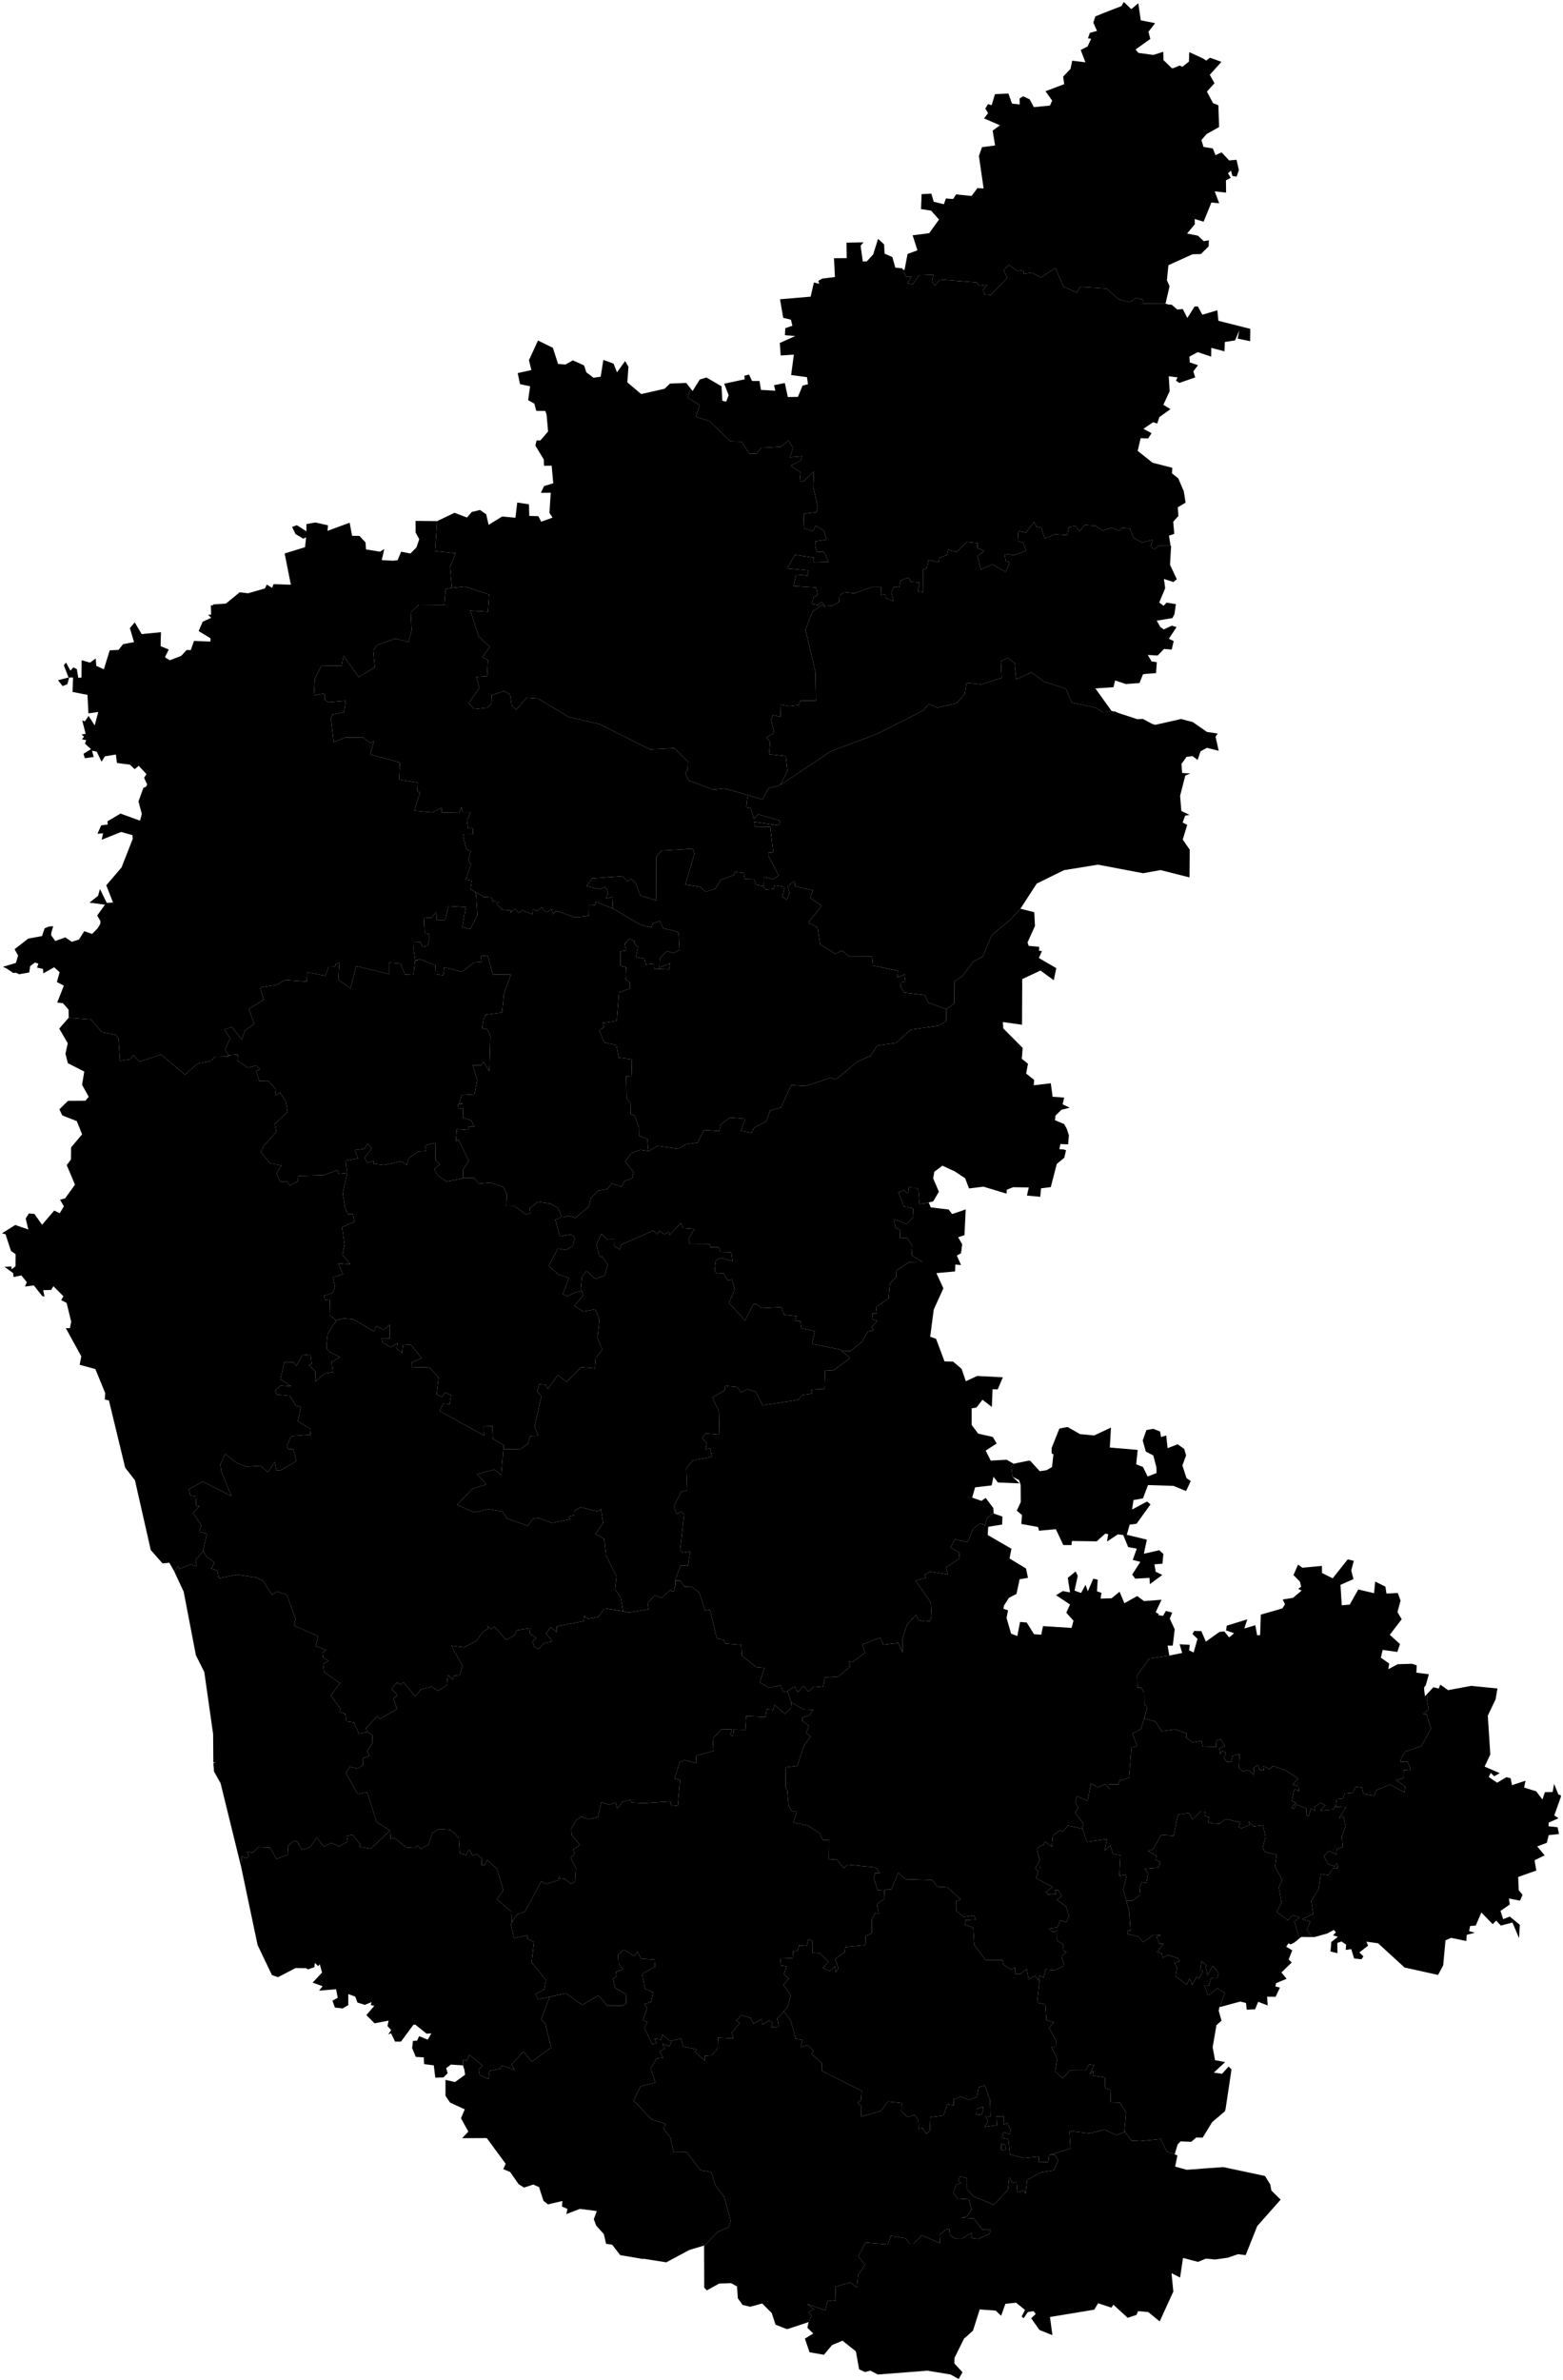 <?xml version="1.0"?>
<svg xmlns="http://www.w3.org/2000/svg" version="1.2" baseProfile="tiny" width="800" height="1218"
    viewBox="0 0 800 1218" stroke-linecap="round" stroke-linejoin="round">
    <g id="karnataka_district">
        <path
            d="M 596.39 155.273 584.948 155.331 585.066 153.369 581.545 152.446 578.142 154.639 572.861 153.312 570.572 151.35 566.465 147.715 566.23 147.658 552.852 146.792 551.268 149.735 544.403 146.735 540.119 137.1 539.826 137.273 532.902 142.004 528.091 139.523 524.042 140.158 523.866 138.196 520.932 138.657 516.179 135.484 513.715 138.311 515.534 142.177 507.202 150.889 503.799 150.6 503.212 148.292 505.207 145.812 501.452 146.273 499.867 144.542 481.091 143.042 478.509 146.1 477.042 144.254 477.629 140.619 470.412 140.85 467.126 145.581 464.427 144.946 464.661 144.542 466.187 142.177 466.539 141.6 463.84 141.542 463.605 141.484 463.605 141.369 462.08 137.907 462.96 138.138 463.371 136.061 463.899 133.177 464.544 129.946 464.661 129.888 469.59 128.1 467.126 120.426 475.575 119.33 480.622 112.349 476.573 107.791 471.409 106.984 471.703 99.368 476.69 99.08 477.922 103.234 483.086 104.503 483.145 104.445 484.142 101.56 487.839 101.849 489.364 99.483 497.286 100.291 500.278 96.253 503.447 96.426 501.041 79.81 502.625 75.31 509.314 74.444 508.082 66.829 511.837 64.117 503.681 60.598 505.735 57.886 504.327 55.578 505.676 53.271 507.554 53.848 509.256 48.194 516.121 47.847 517.998 53.04 521.93 53.444 521.871 50.386 523.69 49.29 527.035 50.847 529.147 54.828 537.42 54.021 537.42 53.963 537.948 52.809 538.535 51.482 538.418 51.309 535.132 46.694 544.696 43.059 544.168 39.193 547.923 35.27 548.803 31.058 555.551 31.866 553.146 25.578 556.666 23.789 558.485 19.808 556.842 19.635 557.84 16.808 561.478 15.827 561.419 15.654 559.6 11.616 560.656 8.385 564.881 6.654 573.976 3.135 575.208 1 579.022 4.692 582.66 1.635 582.66 1.808 583.892 10.404 590.933 11.789 591.168 11.962 587.823 16.231 588.762 19.924 581.369 25.231 581.252 25.347 582.66 27.078 590.346 28.116 595.393 26.501 595.51 30.77 596.742 31.924 599.559 34.693 599.735 34.866 599.852 34.809 600.263 34.982 603.783 33.539 605.192 34.174 608.536 31.52 608.712 26.674 615.577 29.847 615.577 29.789 617.396 31.001 619.333 29.558 619.391 29.558 625.142 31.635 624.32 32.674 624.261 32.674 619.215 38.27 621.621 42.597 617.748 46.867 620.858 52.751 623.616 53.905 623.968 64.809 623.968 64.983 623.909 65.04 619.391 67.579 617.631 68.559 614.932 71.617 615.988 75.194 620.741 75.944 622.149 79.406 625.259 77.964 629.132 82.118 632.887 81.771 634.119 87.079 634.06 87.137 632.946 90.425 630.775 90.022 630.07 87.31 628.545 88.695 629.953 91.002 627.489 92.272 627.547 98.56 621.738 97.926 624.027 104.041 620.037 103.637 616.047 113.445 611.47 112.061 611.587 114.715 607.597 119.503 613.113 120.599 616.164 123.426 618.746 122.965 618.629 126.08 614.639 130.004 610.355 130.119 598.033 135.715 597.27 143.446 598.62 146.446 598.561 146.677 598.092 148.812 596.566 155.273 596.39 155.273 Z" />
        <path
            d="M 462.08 137.907 463.605 141.369 463.605 141.484 463.84 141.542 466.539 141.6 466.187 142.177 464.661 144.542 464.427 144.946 467.126 145.581 470.412 140.85 477.629 140.619 477.042 144.254 478.509 146.1 481.091 143.042 499.867 144.542 501.452 146.273 505.207 145.812 503.212 148.292 503.799 150.6 507.202 150.889 515.534 142.177 513.715 138.311 516.179 135.484 520.932 138.657 523.866 138.196 524.042 140.158 528.091 139.523 532.902 142.004 539.826 137.273 540.119 137.1 544.403 146.735 551.268 149.735 552.852 146.792 566.23 147.658 566.465 147.715 570.572 151.35 572.861 153.312 578.142 154.639 581.545 152.446 585.066 153.369 584.948 155.331 596.39 155.273 596.39 155.331 598.033 155.85 599.676 155.908 600.497 156.6 602.551 158.389 605.368 158.158 605.485 158.331 607.715 162.716 611.47 156.831 613.113 156.831 615.401 161.043 623.088 158.793 623.616 164.158 637.288 167.62 639.224 168.081 639.928 168.255 639.869 174.601 633.474 173.274 634.354 169.062 632.124 174.197 626.902 175.005 626.726 179.793 619.978 178.005 619.919 182.505 613.054 180.197 608.771 182.505 608.947 185.447 613.172 186.89 610.766 190.063 611.646 192.774 611.763 193.12 611.294 193.294 603.607 195.947 601.906 194.794 602.727 193.12 598.209 192.544 598.678 200.159 595.451 207.14 599.089 209.39 593.398 213.429 592.341 216.717 590.17 216.083 585.242 219.429 589.408 221.679 587.647 224.391 583.833 224.218 582.308 230.737 589.936 236.795 600.028 239.391 599.852 242.218 603.079 244.814 605.896 251.334 606.835 257.218 602.845 259.584 603.138 263.969 603.138 264.142 602.551 264.661 600.497 267.026 601.026 273.2 598.327 274.123 599.148 279.315 593.163 279.257 590.698 281.104 588.997 279.604 589.877 276.257 584.596 277.584 580.137 275.219 578.376 270.546 574.328 270.142 573.037 271.757 569.106 270.026 564.412 271.584 560.715 268.988 555.258 268.642 552.559 271.873 550.447 269.103 547.161 269.738 546.222 273.834 540.061 273.43 534.604 275.507 533.078 270.084 530.496 269.565 529.323 267.084 525.098 272.507 521.284 271.757 520.932 276.834 523.807 277.815 525.157 281.911 519.055 284.104 514.243 283.469 514.83 287.277 516.942 287.738 515.123 291.777 514.712 292.642 507.906 288.835 501.98 291.431 500.337 284.623 503.74 281.911 500.337 280.469 500.337 277.93 494.821 277.354 489.658 282.546 485.257 281.277 484.67 283.988 480.739 285.488 480.387 287.738 475.223 286.527 474.284 290.739 472.524 291.546 472.583 302.912 472.348 302.912 469.708 302.508 470.764 298.123 466.246 297.777 464.955 295.585 460.965 297.027 460.261 300.546 457.62 300.2 456.212 303.027 457.268 307.643 453.161 305.854 453.161 303.95 450.931 304.527 451.048 300.431 446.237 300.431 437.494 303.604 432.037 303.027 429.749 304.758 429.632 307.989 425.818 309.951 424.057 310.008 422.297 310.124 422.18 310.124 420.654 308.162 420.009 308.277 418.659 309.662 415.432 309.085 416.547 305.393 418.542 304.643 417.779 300.662 406.22 299.912 407.393 294.027 413.202 294.546 413.848 291.95 402.934 290.854 406.865 283.931 416.547 285.373 416.605 287.738 423.999 287.45 421.769 282.488 418.131 282.315 417.31 279.834 417.368 277.007 423.001 276.142 421.769 271.642 417.427 268.93 416.371 271.757 411.207 270.373 411.442 262.93 417.896 262.122 418.6 259.469 416.253 249.372 416.605 241.237 411.09 246.487 409.271 246.026 409.682 241.641 404.694 238.295 409.858 235.699 410.444 233.506 404.283 234.025 405.868 229.295 403.638 225.429 399.589 228.602 389.556 229.179 387.267 232.122 385.918 232.122 384.099 232.122 383.512 232.122 383.336 231.891 379.581 226.006 373.83 225.833 372.715 224.737 363.092 215.448 356.169 213.313 356.169 213.198 357.284 209.852 358.046 207.429 358.105 207.256 352.237 203.679 352.003 203.505 353.293 199.64 353.411 199.236 353.822 199.236 354.526 200.101 354.995 199.294 358.164 194.217 361.567 193.178 369.312 197.678 369.723 205.121 371.718 205.525 372.95 202.236 370.662 196.351 381.165 194.101 380.989 192.255 383.395 191.678 384.92 194.967 388.734 194.967 389.497 199.525 396.832 199.928 396.186 197.101 401.702 196.005 403.227 203.159 408.391 203.102 410.796 197.332 413.554 196.64 413.026 193.005 404.929 191.909 406.337 181.466 399.589 181.928 399.12 175.524 407.041 171.947 401.76 171.543 401.936 167.966 405.574 166.697 404.812 163.581 400.88 162.658 399.237 153.139 414.904 151.812 416.547 144.773 416.605 144.542 419.363 145.235 418.835 143.735 420.772 142.581 427.343 141.773 426.874 132.138 433.387 132.08 433.27 124.176 442.012 124.003 440.487 125.734 441.602 133.811 443.655 133.754 446.941 130.177 449.406 122.272 449.406 122.215 452.515 125.042 452.75 129.773 456.74 131.561 458.266 136.984 461.845 137.273 462.08 137.907 Z" />
        <path
            d="M 223.736 266.68 222.68 282.027 233.183 283.123 230.308 290.104 231.305 300.835 228.078 301.412 227.433 309.547 214.406 309.431 212.001 311.624 210.24 313.412 210.71 322.528 209.008 328.413 209.008 328.528 202.378 326.797 193.283 329.97 191.053 332.624 190.994 332.682 191.757 340.471 191.875 341.452 190.877 342.028 188.178 343.702 183.601 346.471 183.308 346.009 175.797 335.567 174.976 340.586 164.473 340.759 161.128 347.394 160.776 353.51 161.069 355.76 166.116 354.894 166.292 358.24 168.111 359.337 176.971 358.587 176.091 364.471 170.164 365.625 169.343 367.644 170.81 379.76 176.677 377.395 186.124 377.51 189.528 380.279 191.405 379.299 189.41 386.106 204.666 390.203 204.314 398.972 213.82 400.53 213.585 404.915 214.993 405.549 212.059 414.896 221.272 415.761 225.966 413.396 226.142 415.761 234.884 415.992 236.175 413.05 236.879 415.703 240.987 415.703 238.992 419.742 239.578 423.954 242.102 423.954 242.043 426.838 237.349 426.896 237.055 428.05 238.698 434.569 240.811 435.666 239.696 440.57 241.104 442.127 238.464 450.147 241.456 450.666 240.811 455.051 243.216 456.378 243.275 457.012 243.627 457.301 244.331 468.378 240.635 475.474 236.586 474.378 238.405 464.224 229.603 463.647 227.785 470.801 223.619 470.801 223.325 466.762 220.743 469.705 216.988 469.416 217.399 477.724 219.57 477.955 219.57 481.417 218.866 484.071 216.284 484.532 216.167 484.301 215.228 482.109 211.825 482.224 211.766 486.263 212.587 491.455 214.465 491.052 212.411 491.686 211.707 498.494 207.306 498.783 205.018 493.129 199.092 492.667 199.092 498.436 182.31 494.398 179.435 505.764 173.157 501.379 173.744 492.609 171.749 493.359 171.455 494.629 168.169 494.744 166.585 499.36 157.197 497.513 156.962 502.302 145.814 501.494 141.648 503.975 133.081 505.302 134.958 511.591 127.33 516.264 130.147 523.995 125.335 527.341 123.81 532.072 118.588 525.553 114.774 526.822 117.825 531.322 115.184 537.034 116.886 540.091 117.179 540.668 109.845 540.841 108.085 542.976 100.985 544.361 94.706 549.957 82.384 539.63 71.412 543.322 68.185 539.918 66.776 542.053 61.437 542.861 60.615 531.322 59.09 529.476 52.283 528.264 46.533 521.687 35.15 520.822 35.091 516.668 32.216 513.379 29.282 513.033 32.685 504.379 29.106 502.533 30.514 497.513 27.756 494.975 22.182 498.09 22.006 495.84 18.955 495.148 19.659 493.129 17.899 492.552 15.434 494.398 14.965 497.629 9.86 498.552 8.217 497.802 6.926 497.86 6.75 497.917 6.809 497.917 3.288 495.552 1.469 494.744 1.88 494.629 8.1 492.782 9.273 488.975 7.454 485.744 14.437 480.321 21.537 478.994 22.828 475.07 22.886 475.013 24.999 474.147 26.29 474.032 27.228 473.974 26.231 477.436 26.172 478.59 28.285 481.532 33.389 479.686 36.734 481.936 40.431 480.782 43.13 476.513 47.12 477.955 49.995 475.013 51.344 472.763 51.403 471.32 49.936 468.839 49.819 468.551 49.76 468.493 53.75 462.955 45.77 461.916 50.23 458.397 50.23 458.281 50.934 455.801 51.168 454.935 54.63 462.032 57.858 461.858 54.396 453.031 62.2 443.916 67.95 429.262 67.774 427.358 62.023 425.742 52.048 429.723 52.753 426.435 49.877 426.665 51.814 422.338 55.158 421.934 54.982 420.319 61.672 416.338 71.529 419.915 71.823 419.454 72.585 416.511 70.884 410.107 73.407 403.126 74.698 402.665 75.343 401.453 73.876 398.28 73.817 398.164 73.759 398.049 74.991 396.145 73.465 394.53 71.001 391.876 68.947 393.607 66.483 391.299 59.852 390.433 59.324 386.106 53.691 387.03 51.99 389.799 49.525 384.664 47.12 384.145 47.941 387.376 43.423 388.01 42.719 385.76 46.592 383.337 43.482 380.568 44.127 378.779 41.956 378.318 43.012 376.933 41.721 375.895 43.834 375.491 42.074 368.625 43.423 369.144 45.359 366.375 48.469 371.221 50.288 364.356 45.242 365.048 44.773 355.586 37.145 354.086 37.379 346.702 35.384 346.702 34.504 350.106 32.04 351.086 29.693 348.086 35.091 346.702 32.685 340.471 33.8 339.028 33.917 339.259 36.03 343.182 37.555 341.509 39.257 342.375 39.316 342.375 40.078 346.875 41.721 346.702 41.78 337.874 46.063 339.086 48.997 336.951 49.291 340.759 53.163 342.49 56.156 332.797 60.674 332.567 63.021 329.624 68.595 328.586 66.483 321.432 68.947 318.489 69.123 318.778 72.527 324.49 82.384 323.509 82.208 330.663 86.374 332.394 84.438 336.259 85.083 336.778 86.961 337.874 92.77 335.624 95.528 332.624 97.64 332.682 99.107 328.528 99.283 328.009 99.283 327.951 100.75 328.067 107.674 328.297 107.733 326.624 101.689 322.932 103.743 318.143 108.085 316.182 106.559 314.566 108.085 314.508 107.909 309.835 109.082 309.662 109.141 309.316 115.654 308.854 122.695 303.085 126.92 303.604 135.604 301.123 136.543 299.162 139.3 300.835 140.005 298.931 148.865 299.22 145.696 283.238 156.141 280.007 156.669 274.93 155.26 275.68 151.212 273.257 150.86 272.45 149.862 270.43 149.51 269.623 150.684 269.219 151.505 268.93 151.916 268.757 156.845 271.873 156.845 268.18 161.422 267.373 161.656 267.43 167.876 268.815 167.641 271.642 178.966 267.488 180.198 274.18 183.953 274.238 187.063 277.527 187.357 281.161 194.456 282.315 196.686 280.988 195.395 286.642 201.145 286.931 203.493 286.7 205.311 282.315 210.064 283.238 213.174 280.123 214.582 275.911 212.705 272.45 212.705 266.565 223.736 266.68 Z" />
        <path
            d="M 422.297 310.124 424.057 310.008 425.818 309.951 429.632 307.989 429.749 304.758 432.037 303.027 437.494 303.604 446.237 300.431 451.048 300.431 450.931 304.527 453.161 303.95 453.161 305.854 457.268 307.643 456.212 303.027 457.62 300.2 460.261 300.546 460.965 297.027 464.955 295.585 466.246 297.777 470.764 298.123 469.708 302.508 472.348 302.912 472.583 302.912 472.524 291.546 474.284 290.739 475.223 286.527 480.387 287.738 480.739 285.488 484.67 283.988 485.257 281.277 489.658 282.546 494.821 277.354 500.337 277.93 500.337 280.469 503.74 281.911 500.337 284.623 501.98 291.431 507.906 288.835 514.712 292.642 515.123 291.777 516.942 287.738 514.83 287.277 514.243 283.469 519.055 284.104 525.157 281.911 523.807 277.815 520.932 276.834 521.284 271.757 525.098 272.507 529.323 267.084 530.496 269.565 533.078 270.084 534.604 275.507 540.061 273.43 546.222 273.834 547.161 269.738 550.447 269.103 552.559 271.873 555.258 268.642 560.715 268.988 564.412 271.584 569.106 270.026 573.037 271.757 574.328 270.142 578.376 270.546 580.137 275.219 584.596 277.584 589.877 276.257 588.997 279.604 590.698 281.104 593.163 279.257 599.148 279.315 599.441 279.315 599.324 280.7 598.855 289.008 602.317 296.393 600.615 297.835 595.745 296.277 596.39 301.008 593.339 308.277 595.569 310.008 597.094 308.393 601.847 309.143 601.143 314.278 600.087 316.297 592.048 317.624 593.867 320.797 595.627 322.124 599.793 320.162 602.199 320.912 598.268 326.855 600.732 328.067 599.735 332.394 595.745 332.105 592.635 335.336 592.518 335.451 587.471 335.163 589.408 338.451 592.107 338.855 591.755 343.644 591.696 344.452 585.77 344.913 585.007 345.086 583.247 349.529 576.264 350.048 570.749 348.202 569.927 351.663 560.656 352.298 562.182 354.433 568.577 363.317 568.93 363.721 568.871 363.721 566.172 364.414 564.822 364.529 564.177 364.298 560.891 362.163 548.803 359.567 548.628 359.51 545.459 352.413 534.134 348.721 528.032 344.048 520.169 347.625 519.348 340.701 519.524 339.605 519.172 339.317 517.646 338.105 515.71 336.605 514.83 337.067 513.187 337.932 512.365 338.394 512.365 339.259 512.717 346.875 502.156 350.221 494.88 349.471 494.704 349.413 493.824 355.183 489.599 359.856 479.741 362.106 475.399 360.202 472.465 363.606 448.877 375.606 425.524 384.318 425.29 384.376 423.881 385.414 399.648 401.511 399.355 401.626 403.051 394.472 402.171 386.972 393.604 385.991 394.191 379.645 392.313 377.452 396.186 374.972 394.719 368.625 395.541 365.856 399.531 366.837 399.531 366.433 399.355 360.49 403.873 361.356 408.801 360.721 409.682 358.529 417.544 358.587 417.662 358.587 417.427 344.221 412.263 322.182 415.901 312.893 420.654 309.547 422.414 310.585 422.297 310.124 Z" />
        <path
            d="M 243.216 456.378 240.811 455.051 241.456 450.666 238.464 450.147 241.104 442.127 239.696 440.57 240.811 435.666 238.698 434.569 237.055 428.05 237.349 426.896 242.043 426.838 242.102 423.954 239.578 423.954 238.992 419.742 240.987 415.703 236.879 415.703 236.175 413.05 234.884 415.992 226.142 415.761 225.966 413.396 221.272 415.761 212.059 414.896 214.993 405.549 213.585 404.915 213.82 400.53 204.314 398.972 204.666 390.203 189.41 386.106 191.405 379.299 189.528 380.279 186.124 377.51 176.677 377.395 170.81 379.76 169.343 367.644 170.164 365.625 176.091 364.471 176.971 358.587 168.111 359.337 166.292 358.24 166.116 354.894 161.069 355.76 160.776 353.51 161.128 347.394 164.473 340.759 174.976 340.586 175.797 335.567 183.308 346.009 183.601 346.471 188.178 343.702 190.877 342.028 191.875 341.452 191.757 340.471 190.994 332.682 191.053 332.624 193.283 329.97 202.378 326.797 209.008 328.528 209.008 328.413 210.71 322.528 210.24 313.412 212.001 311.624 214.406 309.431 227.433 309.547 228.078 301.412 231.305 300.835 234.943 300.431 237.936 300.143 250.375 304.239 249.73 313.066 240.752 312.489 245.094 325.816 250.668 331.009 246.913 336.317 249.73 337.759 249.319 346.009 243.921 346.355 245.27 352.183 240.224 359.337 239.872 359.798 242.278 362.452 242.571 362.798 242.747 362.914 249.495 362.163 249.612 361.99 249.847 361.702 251.548 359.856 251.666 355.76 257.944 353.625 261.054 355.356 261.876 360.894 263.577 362.567 263.929 362.914 264.223 363.202 269.445 357.029 275.488 357.49 290.979 366.894 306.822 370.529 332.698 383.51 345.137 382.876 352.061 389.741 351.885 394.011 350.712 395.857 351.709 397.818 352.355 399.145 352.472 399.376 365.146 404.107 370.603 403.472 374.828 404.568 382.749 406.934 382.69 407.569 382.573 407.684 381.986 413.05 384.157 413.511 385.8 418.992 387.971 416.742 399.413 419.915 398.65 422.454 388.147 420.838 386.094 420.55 386.152 420.954 386.387 423.088 394.25 423.204 395.775 436.185 393.311 436.358 393.311 438.089 398.592 447.954 395.834 449.916 391.081 448.82 390.964 453.435 390.436 453.377 386.915 452.743 386.035 449.916 381.224 449.8 380.637 446.685 376.001 446.166 375.884 447.724 368.96 450.204 366.202 454.762 361.274 456.378 358.398 453.839 350.77 452.627 355.465 436.877 354.467 434.281 350.477 434.569 338.624 435.262 335.808 438.608 335.808 441.781 335.925 460.705 335.808 460.705 327.769 458.281 325.246 451.762 323.017 449.743 321.256 451.07 318.674 448.358 302.949 449.512 300.309 453.493 306.822 455.051 309.873 453.897 311.281 457.07 309.99 459.897 313.628 458.916 313.335 464.743 313.335 464.801 305.003 461.455 304.592 463.185 301.482 463.012 301.365 468.609 295.204 469.416 294.793 469.186 293.796 469.301 285.581 466.359 284.994 466.359 284.29 466.301 283.175 467.743 282.999 467.916 282.354 465.262 279.596 466.936 277.073 464.339 275.078 466.186 272.672 465.378 272.496 467.916 267.274 465.782 265.455 467.282 263.577 464.859 261.23 467.109 261.054 467.282 261.817 465.897 257.123 465.493 254.013 462.551 255.304 461.455 252.194 461.339 251.431 458.858 248.028 459.089 243.216 456.378 Z" />
        <path
            d="M 399.355 401.626 399.648 401.511 423.881 385.414 425.29 384.376 425.524 384.318 448.877 375.606 472.465 363.606 475.399 360.202 479.741 362.106 489.599 359.856 493.824 355.183 494.704 349.413 494.88 349.471 502.156 350.221 512.717 346.875 512.365 339.259 512.365 338.394 513.187 337.932 514.83 337.067 515.71 336.605 517.646 338.105 519.172 339.317 519.524 339.605 519.348 340.701 520.169 347.625 528.032 344.048 534.134 348.721 545.459 352.413 548.628 359.51 548.803 359.567 560.891 362.163 564.177 364.298 564.822 364.529 566.172 364.414 568.871 363.721 569.927 364.067 570.514 364.01 572.45 364.875 582.19 368.048 584.948 367.875 589.642 370.414 591.227 370.933 593.339 370.471 604.546 367.933 607.715 368.798 610.472 369.491 610.531 369.548 610.59 369.548 617.748 374.568 623.264 375.375 623.205 375.491 622.208 376.933 622.149 376.991 623.44 382.703 623.792 384.203 617.69 382.703 614.462 384.491 612.996 388.876 610.355 386.914 607.304 387.318 604.722 390.953 605.074 395.568 609.24 395.799 606.659 396.895 604.018 407.28 604.663 415.011 608.83 417.03 606.6 417.377 605.309 420.896 607.656 422.108 605.368 429.665 608.947 434.8 608.83 448.993 593.984 445.243 585.066 446.858 561.947 442.473 544.931 445.243 544.813 445.243 544.344 445.416 531.318 451.82 530.673 452.108 530.555 452.281 526.624 458.339 522.282 465.032 522.34 465.032 522.282 465.032 517.06 470.686 507.671 478.417 503.036 489.494 498.166 492.09 492.533 499.648 488.425 502.187 488.484 513.495 484.259 516.437 475.047 513.033 473.404 509.225 462.608 507.898 460.965 504.898 461.141 502.36 463.429 502.764 462.901 498.61 459.322 500.225 459.615 496.821 446.765 494.052 446.354 489.494 434.795 489.552 430.981 486.436 427.637 488.109 419.774 483.321 418.424 474.436 413.672 472.243 420.537 463.532 414.61 459.435 416.136 455.685 406.983 453.551 406.689 450.839 403.168 453.435 404.107 457.185 402.758 460.358 400.411 458.974 401.643 453.839 396.479 453.031 396.069 454.878 391.961 455.224 391.844 455.224 391.844 455.108 390.436 453.377 390.964 453.435 391.081 448.82 395.834 449.916 398.592 447.954 393.311 438.089 393.311 436.358 395.775 436.185 394.25 423.204 386.387 423.088 386.152 420.954 386.094 420.55 388.147 420.838 398.65 422.454 399.413 419.915 387.971 416.742 385.8 418.992 384.157 413.511 381.986 413.05 382.573 407.684 382.69 407.569 382.749 406.934 383.101 406.992 390.201 409.126 393.311 403.415 399.237 401.799 399.355 401.626 Z" />
        <path
            d="M 313.335 464.743 313.628 458.916 309.99 459.897 311.281 457.07 309.873 453.897 306.822 455.051 300.309 453.493 302.949 449.512 318.674 448.358 321.256 451.07 323.017 449.743 325.246 451.762 327.769 458.281 335.808 460.705 335.925 460.705 335.808 441.781 335.808 438.608 338.624 435.262 350.477 434.569 354.467 434.281 355.465 436.877 350.77 452.627 358.398 453.839 361.274 456.378 366.202 454.762 368.96 450.204 375.884 447.724 376.001 446.166 380.637 446.685 381.224 449.8 386.035 449.916 386.915 452.743 390.436 453.377 391.844 455.108 391.844 455.224 391.961 455.224 396.069 454.878 396.479 453.031 401.643 453.839 400.411 458.974 402.758 460.358 404.107 457.185 403.168 453.435 406.689 450.839 406.983 453.551 416.136 455.685 414.61 459.435 420.537 463.532 413.672 472.243 418.424 474.436 419.774 483.321 427.637 488.109 430.981 486.436 434.795 489.552 446.354 489.494 446.765 494.052 459.615 496.821 459.322 500.225 462.901 498.61 463.429 502.764 461.141 502.36 460.965 504.898 462.608 507.898 473.404 509.225 475.047 513.033 484.259 516.437 484.377 522.379 484.083 522.668 480.798 524.803 466.187 526.88 458.676 533.687 449.053 535.014 445.533 540.322 438.902 543.207 427.93 552.38 425.055 551.572 412.205 555.784 404.988 555.323 399.648 566.804 394.191 568.188 392.137 573.958 386.094 576.958 384.627 579.727 379.287 578.689 381.458 572.515 373.713 571.881 368.843 575.4 368.139 578.804 360.276 578.285 357.108 584.689 350.536 585.727 348.717 587.17 346.722 587.804 336.629 586.42 332.053 589.016 331.877 589.016 331.29 582.843 327.124 581.169 327.065 577.015 324.835 570.9 322.723 570.034 322.606 564.496 320.728 562.015 320.493 550.88 323.251 550.707 323.427 542.111 316.679 541.245 315.447 534.784 309.638 533.514 309.228 533.457 308.582 531.899 307.115 528.207 306.704 527.226 307.409 526.822 309.286 525.61 308.406 523.476 315.682 522.437 316.855 507.841 322.312 505.879 322.43 502.706 320.2 501.148 320.493 495.033 317.618 494.283 317.618 486.84 320.435 486.436 319.731 482.744 322.254 480.436 323.017 480.782 323.192 480.897 324.601 481.532 324.601 482.513 326.537 484.763 325.481 489.84 329.882 490.59 330.468 493.59 334.634 493.129 334.634 493.186 334.81 495.725 342.438 496.071 342.966 492.898 337.51 495.206 337.686 490.532 341.324 486.667 344.609 487.763 347.837 486.148 347.778 484.359 347.367 477.263 346.135 476.57 339.505 475.07 337.686 471.263 334.048 472.647 333.52 474.551 327.887 473.282 313.335 464.743 Z" />
        <path
            d="M 214.465 491.052 212.587 491.455 211.766 486.263 211.825 482.224 215.228 482.109 216.167 484.301 216.284 484.532 218.866 484.071 219.57 481.417 219.57 477.955 217.399 477.724 216.988 469.416 220.743 469.705 223.325 466.762 223.619 470.801 227.785 470.801 229.603 463.647 238.405 464.224 236.586 474.378 240.635 475.474 244.331 468.378 243.627 457.301 243.275 457.012 243.216 456.378 248.028 459.089 251.431 458.858 252.194 461.339 255.304 461.455 254.013 462.551 257.123 465.493 261.817 465.897 261.054 467.282 261.23 467.109 263.577 464.859 265.455 467.282 267.274 465.782 272.496 467.916 272.672 465.378 275.078 466.186 277.073 464.339 279.596 466.936 282.354 465.262 282.999 467.916 283.175 467.743 284.29 466.301 284.994 466.359 285.581 466.359 293.796 469.301 294.793 469.186 295.204 469.416 301.365 468.609 301.482 463.012 304.592 463.185 305.003 461.455 313.335 464.801 313.335 464.743 327.887 473.282 333.52 474.551 334.048 472.647 337.686 471.263 339.505 475.07 346.135 476.57 347.367 477.263 347.778 484.359 347.837 486.148 344.609 487.763 341.324 486.667 337.686 490.532 337.51 495.206 342.966 492.898 342.438 496.071 334.81 495.725 334.634 493.186 334.634 493.129 330.468 493.59 329.882 490.59 325.481 489.84 326.537 484.763 324.601 482.513 324.601 481.532 323.192 480.897 323.017 480.782 322.254 480.436 319.731 482.744 320.435 486.436 317.618 486.84 317.618 494.283 320.493 495.033 320.2 501.148 322.43 502.706 322.312 505.879 316.855 507.841 315.682 522.437 308.406 523.476 309.286 525.61 307.409 526.822 306.704 527.226 307.115 528.207 308.582 531.899 309.228 533.457 309.638 533.514 315.447 534.784 316.679 541.245 323.427 542.111 323.251 550.707 320.493 550.88 320.728 562.015 322.606 564.496 322.723 570.034 324.835 570.9 327.065 577.015 327.124 581.169 331.29 582.843 331.877 589.016 327.711 588.381 323.134 590.17 320.024 594.439 320.2 594.612 324.307 599.92 323.486 603.093 319.848 604.247 318.088 607.247 313.159 605.574 310.87 608.459 306.352 609.209 302.304 613.132 301.306 617.574 294.5 623.228 290.862 622.19 288.749 622.824 287.459 622.651 285.757 618.324 285.464 618.151 284.818 617.747 281.708 615.901 279.889 615.67 275.195 615.036 271.147 618.324 271.44 620.92 269.151 621.555 263.401 617.228 259.118 617.286 259.411 611.112 257.651 607.42 250.962 605.17 244.918 605.747 242.688 602.747 237.114 602.631 236.997 598.478 239.989 594.151 234.65 583.131 233.3 584.169 233.887 577.823 239.931 578.285 239.931 576.323 242.806 576.612 241.221 573.265 236.879 571.938 236.997 566.977 234.591 567.381 234.415 565.073 237.055 564.784 235.178 564.323 236.293 560.4 242.864 559.996 244.273 552.899 241.984 545.053 246.268 545.111 247.441 543.38 250.434 548.168 250.962 530.226 249.495 526.764 246.796 526.187 247.382 521.918 248.556 519.264 257.005 518.168 257.886 508.648 261.465 498.783 252.253 498.725 249.612 488.975 246.209 489.263 246.502 492.205 242.512 492.552 236.41 497.34 227.433 494.975 226.904 499.071 222.68 498.494 222.914 494.052 215.228 490.878 214.465 491.052 Z" />
        <path
            d="M 484.259 516.437 488.484 513.495 488.425 502.187 492.533 499.648 498.166 492.09 503.036 489.494 507.671 478.417 517.06 470.686 522.282 465.032 522.34 465.032 529.382 466.82 529.734 473.859 526.389 481.244 525.92 482.224 526.506 484.013 531.905 484.532 531.787 486.551 533.313 486.667 531.729 490.244 540.648 495.436 539.357 501.61 532.55 496.648 523.221 501.033 523.103 524.399 513.304 523.014 513.48 525.841 513.48 526.245 523.455 536.284 522.986 541.822 526.154 544.361 525.216 549.38 529.323 552.611 529.088 555.38 537.831 554.342 538.77 561.265 544.696 561.669 543.875 565.13 547.454 566.804 547.454 566.861 543.288 567.9 540.178 570.958 540.002 573.265 544.696 575.227 545.987 577.592 547.102 580.996 546.691 585.612 542.76 585.439 542.349 587.458 542.232 588.093 544.403 588.208 545.635 588.612 544.755 592.42 540.882 595.651 537.831 607.478 532.843 608.112 532.433 612.439 525.626 611.805 526.565 607.651 518.527 607.535 515.299 608.862 515.182 610.824 503.329 607.247 495.995 608.17 494 602.978 488.719 599.458 482.382 596.516 478.216 599.631 477.629 603.035 480.563 609.843 477.629 614.805 475.341 615.324 475.399 615.44 470.647 616.132 470.236 611.17 470.001 608.747 468.475 607.709 465.248 607.593 464.896 610.651 464.896 610.709 462.49 609.093 459.85 610.132 462.608 617.343 467.302 618.324 467.302 618.382 467.302 618.555 467.537 622.767 466.95 623.401 464.075 626.401 457.503 623.863 458.031 626.632 458.442 628.421 460.554 629.286 460.671 633.556 464.133 633.382 466.95 637.421 466.656 642.383 471.996 645.729 465.424 645.844 458.853 650.114 458.735 653.402 455.508 656.748 454.804 664.422 448.349 668.922 448.76 672.268 446.53 672.153 446.413 674.98 448.995 675.903 446.178 679.018 447 680.749 444.242 681.384 441.074 686.692 435.265 691.365 435.206 691.422 435.03 691.365 431.04 691.48 430.042 690.615 415.608 687.73 417.075 681.211 410.268 679.711 409.623 675.845 406.865 676.191 407.745 673.48 401.291 672.787 400 669.095 399.589 668.922 390.025 669.441 387.091 667.364 385.683 667.249 381.341 675.73 373.067 666.672 376.119 659.806 374.593 654.614 372.539 655.364 370.427 651.614 366.965 651.844 365.792 650.229 366.437 644.864 368.96 643.71 374.945 645.325 374.3 640.767 368.725 640.652 367.904 638.171 363.621 638.229 363.327 636.729 353.352 636.786 352.237 634.132 355.465 628.882 349.538 628.421 348.482 625.824 342.732 631.94 342.321 630.325 339.974 631.594 337.744 629.805 336.395 631.536 334.4 629.748 317.97 636.959 317.266 639.383 314.508 637.709 314.567 634.19 310.694 634.19 307.819 631.305 305.296 636.786 306.646 642.383 307.585 643.363 308.171 642.902 310.284 646.075 310.87 646.998 311.046 647.229 310.87 647.691 309.638 652.248 309.462 652.71 309.286 652.768 304.768 654.498 300.191 650.46 297.844 653.402 297.257 659.691 297.727 660.672 294.148 661.422 290.451 663.268 288.691 662.518 288.456 662.46 288.045 662.287 291.214 653.979 285.816 652.133 282.706 649.421 281.063 647.921 280.887 647.748 285.522 638.921 289.512 639.671 293.091 637.709 294.206 633.498 292.27 631.709 286.578 632.69 284.349 624.555 284.231 624.151 285.757 623.69 287.459 622.651 288.749 622.824 290.862 622.19 294.5 623.228 301.306 617.574 302.304 613.132 306.352 609.209 310.87 608.459 313.159 605.574 318.088 607.247 319.848 604.247 323.486 603.093 324.307 599.92 320.2 594.612 320.024 594.439 323.134 590.17 327.711 588.381 331.877 589.016 332.053 589.016 336.629 586.42 346.722 587.804 348.717 587.17 350.536 585.727 357.108 584.689 360.276 578.285 368.139 578.804 368.843 575.4 373.713 571.881 381.458 572.515 379.287 578.689 384.627 579.727 386.094 576.958 392.137 573.958 394.191 568.188 399.648 566.804 404.988 555.323 412.205 555.784 425.055 551.572 427.93 552.38 438.902 543.207 445.533 540.322 449.053 535.014 458.676 533.687 466.187 526.88 480.798 524.803 484.083 522.668 484.377 522.379 484.259 516.437 Z" />
        <path
            d="M 116.886 540.091 115.184 537.034 117.825 531.322 114.774 526.822 118.588 525.553 123.81 532.072 125.335 527.341 130.147 523.995 127.33 516.264 134.958 511.591 133.081 505.302 141.648 503.975 145.814 501.494 156.962 502.302 157.197 497.513 166.585 499.36 168.169 494.744 171.455 494.629 171.749 493.359 173.744 492.609 173.157 501.379 179.435 505.764 182.31 494.398 199.092 498.436 199.092 492.667 205.018 493.129 207.306 498.783 211.707 498.494 212.411 491.686 214.465 491.052 215.228 490.878 222.914 494.052 222.68 498.494 226.904 499.071 227.433 494.975 236.41 497.34 242.512 492.552 246.502 492.205 246.209 489.263 249.612 488.975 252.253 498.725 261.465 498.783 257.886 508.648 257.005 518.168 248.556 519.264 247.382 521.918 246.796 526.187 249.495 526.764 250.962 530.226 250.434 548.168 247.441 543.38 246.268 545.111 241.984 545.053 244.273 552.899 242.864 559.996 236.293 560.4 235.178 564.323 237.055 564.784 234.415 565.073 234.591 567.381 236.997 566.977 236.879 571.938 241.221 573.265 242.806 576.612 239.931 576.323 239.931 578.285 233.887 577.823 233.3 584.169 234.65 583.131 239.989 594.151 236.997 598.478 236.997 602.978 228.606 604.651 224.147 601.651 222.21 598.189 225.32 595.766 225.203 595.708 224.264 594.785 222.914 593.458 222.797 584.862 217.575 586.016 218.044 589.016 214.054 589.247 209.36 592.535 208.069 596.17 205.488 594.208 196.51 596.17 191.17 595.535 191.288 594.093 187.826 595.016 186.711 592.42 190.232 587.689 188.119 585.093 187.885 585.496 186.535 587.862 181.606 588.497 181.665 588.612 183.249 592.766 176.853 593.977 177.675 600.324 173.45 600.728 172.746 598.824 165.411 601.42 152.62 601.766 152.561 604.362 150.742 605.343 148.395 606.67 146.87 604.535 143.408 604.593 141.589 600.439 143.995 596.343 143.643 596.285 138.186 595.304 134.548 590.804 133.492 589.535 135.076 586.304 141.413 579.265 140.65 575.169 147.222 568.996 146.342 564.15 146.166 563.515 143.408 559.073 140.767 560.63 141.178 557.4 137.188 553.015 132.729 553.13 131.086 547.88 133.139 547.418 131.379 545.226 126.802 546.38 121.522 542.688 121.756 539.803 121.756 539.572 117.062 540.034 116.886 540.091 Z" />
        <path
            d="M 35.15 520.822 46.533 521.687 52.283 528.264 59.09 529.476 60.615 531.322 61.437 542.861 66.776 542.053 68.185 539.918 71.412 543.322 82.384 539.63 94.706 549.957 100.985 544.361 108.085 542.976 109.845 540.841 117.179 540.668 116.886 540.091 117.062 540.034 121.756 539.572 121.756 539.803 121.522 542.688 126.802 546.38 131.379 545.226 133.139 547.418 131.086 547.88 132.729 553.13 137.188 553.015 141.178 557.4 140.767 560.63 143.408 559.073 146.166 563.515 146.342 564.15 147.222 568.996 140.65 575.169 141.413 579.265 135.076 586.304 133.492 589.535 134.548 590.804 138.186 595.304 143.643 596.285 143.995 596.343 141.589 600.439 143.408 604.593 146.87 604.535 148.395 606.67 150.742 605.343 152.561 604.362 152.62 601.766 165.411 601.42 172.746 598.824 173.45 600.728 177.675 600.324 175.445 610.824 176.677 618.151 178.027 621.267 180.667 621.267 181.371 625.19 175.093 627.959 176.325 636.786 175.269 642.037 179.376 646.998 172.981 646.421 175.562 652.018 170.458 653.633 171.514 658.825 169.93 661.768 165.822 663.095 166.174 664.999 168.815 665.345 168.639 672.96 172.159 675.672 167.758 682.538 167.289 686.634 167.23 690.269 168.873 691.942 174.037 694.48 169.695 696.961 170.34 702.154 166.409 702.788 161.304 707.057 161.48 701.98 158.136 698.519 159.544 697.884 159.016 693.557 155.026 693.096 151.74 698.865 150.156 697.076 145.579 697.019 143.525 705.846 149.099 709.423 143.701 708.961 140.885 711.5 141.648 713.635 148.454 714.327 151.388 719.231 153.793 720.038 154.028 720.096 153.852 720.846 152.385 727.308 158.605 731 158.722 731.866 158.781 732.5 159.016 734.173 158.253 734.231 157.079 734.289 149.393 734.866 148.513 736.02 146.87 739.943 146.987 740.635 147.691 741.558 150.097 741.674 150.156 741.847 150.214 741.789 150.273 742.078 151.505 746.982 151.681 747.732 150.977 748.135 146.928 750.501 143.643 752.405 141.471 752.578 140.65 748.078 137.129 753.386 133.374 750.097 126.216 750.559 121.228 748.655 115.243 744.097 112.779 749.52 113.248 752.924 118.412 765.559 103.801 758.174 96.701 762.04 97.347 765.27 100.163 765.674 100.398 770.578 102.1 770.751 98.814 774.098 102.98 780.502 101.982 783.906 105.972 784.713 103.977 793.194 103.743 794.002 100.046 798.387 100.633 801.445 100.574 801.445 97.582 800.521 91.714 803.002 91.42 801.271 89.132 804.041 86.668 799.714 83.206 800.06 77.162 793.194 69.065 757.482 64.077 751.078 55.745 716.635 53.633 716.173 53.867 712.942 48.821 700.596 40.783 698.403 41.604 694.076 33.683 679.653 35.795 679.653 36.441 676.364 34.093 666.729 31.336 665.345 32.451 663.326 27.346 658.191 26.172 660.095 22.123 660.21 22.769 663.556 21.595 663.21 17.312 657.787 12.794 658.364 13.733 656.114 10.916 652.652 6.926 653.518 6.75 651.498 2.291 648.267 5.87 648.094 5.87 649.537 7.924 648.037 7.982 641.806 5.635 640.19 2.819 631.594 1 631.132 7.806 626.863 14.496 629.171 13.146 623.574 14.789 620.978 15.024 620.978 17.605 621.209 21.537 626.748 27.756 619.478 30.573 620.863 32.685 617.343 30.749 613.939 33.331 613.247 38.377 606.209 34.152 596.227 36.323 593.343 36.382 587.17 42.015 580.477 39.316 573.727 31.864 570.784 30.397 567.669 34.798 563.342 43.658 563.284 45.418 561.265 42.015 555.149 43.13 548.342 34.739 544.072 33.507 539.226 34.68 533.861 30.338 526.418 30.338 526.36 35.15 520.822 Z" />
        <path
            d="M 236.997 598.478 237.114 602.631 242.688 602.747 244.918 605.747 250.962 605.17 257.651 607.42 259.411 611.112 259.118 617.286 263.401 617.228 269.151 621.555 271.44 620.92 271.147 618.324 275.195 615.036 279.889 615.67 281.708 615.901 284.818 617.747 285.464 618.151 285.757 618.324 287.459 622.651 285.757 623.69 284.231 624.151 284.349 624.555 286.578 632.69 292.27 631.709 294.206 633.498 293.091 637.709 289.512 639.671 285.522 638.921 280.887 647.748 281.063 647.921 282.706 649.421 285.816 652.133 291.214 653.979 288.045 662.287 288.456 662.46 288.691 662.518 290.451 663.268 294.148 661.422 297.727 660.672 298.548 662.287 298.607 662.691 298.314 663.037 294.382 667.768 293.972 668.287 294.324 668.518 298.548 671.114 304.592 670.076 305.59 672.095 306.822 675.268 305.824 684.73 308.289 690.672 304.944 694.884 304.533 700.25 297.492 699.615 290.04 707.115 285.464 703.654 280.476 710.75 279.244 708.615 276.075 708.327 274.902 712.019 277.132 714.385 273.611 729.846 275.43 734.635 271.44 734.866 270.149 738.904 266.394 741.501 258.12 741.674 257.651 741.674 257.827 739.539 252.253 736.25 251.959 729.789 247.617 729.904 247.793 734.577 224.968 722.058 226.846 718.308 230.132 718.538 230.894 713.981 227.785 712.538 226.259 714.904 223.442 713.577 224.499 704.807 219.805 699.788 210.592 699.557 210.651 697.25 215.815 694.999 210.182 688.076 206.309 688.365 205.781 692.461 203.082 690.211 203.434 687.326 199.913 689.403 195.806 686.98 195.337 684.845 199.502 684.903 199.561 677.807 196.451 680.461 192.461 678.557 191.523 681.384 180.785 675.095 176.032 674.691 172.159 675.672 168.639 672.96 168.815 665.345 166.174 664.999 165.822 663.095 169.93 661.768 171.514 658.825 170.458 653.633 175.562 652.018 172.981 646.421 179.376 646.998 175.269 642.037 176.325 636.786 175.093 627.959 181.371 625.19 180.667 621.267 178.027 621.267 176.677 618.151 175.445 610.824 177.675 600.324 176.853 593.977 183.249 592.766 181.665 588.612 181.606 588.497 186.535 587.862 187.885 585.496 188.119 585.093 190.232 587.689 186.711 592.42 187.826 595.016 191.288 594.093 191.17 595.535 196.51 596.17 205.488 594.208 208.069 596.17 209.36 592.535 214.054 589.247 218.044 589.016 217.575 586.016 222.797 584.862 222.914 593.458 224.264 594.785 225.203 595.708 225.32 595.766 222.21 598.189 224.147 601.651 228.606 604.651 236.997 602.978 236.997 598.478 Z" />
        <path
            d="M 431.04 691.48 435.03 691.365 435.206 691.422 435.265 691.365 441.074 686.692 444.242 681.384 447 680.749 446.178 679.018 448.995 675.903 446.413 674.98 446.53 672.153 448.76 672.268 448.349 668.922 454.804 664.422 455.508 656.748 458.735 653.402 458.853 650.114 465.424 645.844 471.996 645.729 466.656 642.383 466.95 637.421 464.133 633.382 460.671 633.556 460.554 629.286 458.442 628.421 458.031 626.632 457.503 623.863 464.075 626.401 466.95 623.401 467.537 622.767 467.302 618.555 467.302 618.382 467.302 618.324 462.608 617.343 459.85 610.132 462.49 609.093 464.896 610.709 464.896 610.651 465.248 607.593 468.475 607.709 470.001 608.747 470.236 611.17 470.647 616.132 475.399 615.44 476.397 617.863 476.455 617.863 485.55 618.959 487.369 621.267 494.293 618.901 493.648 632.055 490.42 633.152 492.474 636.729 491.887 641.344 489.716 642.498 491.887 647.344 488.954 647.114 488.836 650.633 479.272 651.498 482.851 659.287 477.922 670.133 476.103 684.095 479.096 685.076 483.438 696.673 487.839 696.788 492.181 700.48 494.352 706.827 500.161 704.115 513.304 704.807 510.664 710.981 508.023 710.923 507.671 719.981 502.86 716.288 499.809 720.269 497.344 720.673 497.344 729.212 500.689 733.654 508.141 735.327 510.136 738.674 504.503 742.308 507.085 747.443 515.241 746.982 518.82 749.059 518.761 749.693 517.646 750.212 518.292 755.751 521.812 759.097 510.781 758.636 508.493 755.693 507.554 760.136 499.105 761.117 497.579 766.367 502.332 768.04 504.503 766.54 508.375 771.675 508.61 774.098 505.09 777.04 504.151 780.732 501.862 779.463 498.048 782.348 495.232 789.213 488.954 787.656 486.489 791.867 490.949 794.348 491.183 797.348 484.318 802.137 485.081 805.772 476.045 804.272 473.346 805.714 473.874 807.445 468.651 808.887 476.397 819.964 476.808 827.176 476.045 829.542 473.287 829.772 470.118 829.08 468.827 826.368 464.251 831.388 461.845 838.773 461.962 845.754 459.791 840.734 452.163 841.657 450.579 838.023 441.426 841.484 442.716 845.811 436.203 850.6 434.384 850.081 435.147 852.792 429.162 857.927 422.18 858.446 421.182 863.408 416.781 863.004 413.73 865.658 411.325 862.716 408.332 865.889 406.689 863.004 403.051 865.427 400.998 866.004 399.531 862.427 393.722 863.754 388.91 860.927 391.257 853.542 387.15 853.138 379.757 847.254 379.405 841.715 371.248 841.08 370.603 839.292 366.848 838.311 363.445 823.772 360.921 824.176 357.929 815.003 354.174 812.118 350.301 812.003 348.13 808.772 347.661 808.772 345.724 808.829 345.49 808.829 345.724 808.253 348.365 801.098 352.12 801.214 353.293 794.002 349.48 794.637 349.421 794.579 348.13 793.137 348.189 792.733 350.125 775.078 348.775 773.578 346.37 774.905 344.903 770.809 348.658 763.367 351.709 762.559 351.298 751.424 354.467 747.385 364.383 745.481 363.503 741.212 361.215 741.674 361.743 738.558 359.337 735.847 361.039 733.539 368.256 734.116 368.021 722.289 364.618 715.135 370.955 711.442 371.19 709.192 377.292 709.769 379.228 712.481 382.69 710.981 386.798 712.077 390.318 719.173 408.449 716.346 410.796 713.808 415.667 713.115 415.549 711.096 422.004 710.75 422.297 701.115 426.463 701.403 434.502 695.403 434.913 694.769 432.272 692.519 430.923 691.48 431.04 691.48 Z" />
        <path
            d="M 297.727 660.672 297.257 659.691 297.844 653.402 300.191 650.46 304.768 654.498 309.286 652.768 309.462 652.71 309.638 652.248 310.87 647.691 311.046 647.229 310.87 646.998 310.284 646.075 308.171 642.902 307.585 643.363 306.646 642.383 305.296 636.786 307.819 631.305 310.694 634.19 314.567 634.19 314.508 637.709 317.266 639.383 317.97 636.959 334.4 629.748 336.395 631.536 337.744 629.805 339.974 631.594 342.321 630.325 342.732 631.94 348.482 625.824 349.538 628.421 355.465 628.882 352.237 634.132 353.352 636.786 363.327 636.729 363.621 638.229 367.904 638.171 368.725 640.652 374.3 640.767 374.945 645.325 368.96 643.71 366.437 644.864 365.792 650.229 366.965 651.844 370.427 651.614 372.539 655.364 374.593 654.614 376.119 659.806 373.067 666.672 381.341 675.73 385.683 667.249 387.091 667.364 390.025 669.441 399.589 668.922 400 669.095 401.291 672.787 407.745 673.48 406.865 676.191 409.623 675.845 410.268 679.711 417.075 681.211 415.608 687.73 430.042 690.615 431.04 691.48 430.923 691.48 432.272 692.519 434.913 694.769 434.502 695.403 426.463 701.403 422.297 701.115 422.004 710.75 415.549 711.096 415.667 713.115 410.796 713.808 408.449 716.346 390.318 719.173 386.798 712.077 382.69 710.981 379.228 712.481 377.292 709.769 371.19 709.192 370.955 711.442 364.618 715.135 368.021 722.289 368.256 734.116 361.039 733.539 359.337 735.847 361.743 738.558 361.215 741.674 363.503 741.212 364.383 745.481 354.467 747.385 351.298 751.424 351.709 762.559 348.658 763.367 344.903 770.809 346.37 774.905 348.775 773.578 350.125 775.078 348.189 792.733 348.13 793.137 349.421 794.579 349.48 794.637 353.293 794.002 352.12 801.214 348.365 801.098 345.724 808.253 345.49 808.829 345.724 808.829 345.783 811.137 344.844 814.195 343.788 814.195 343.26 813.56 342.556 814.195 338.507 817.714 335.163 816.33 331.525 820.311 331.994 823.484 321.96 825.215 318.968 824.522 317.677 817.253 314.802 813.445 315.565 806.752 310.166 795.906 309.228 787.483 304.768 784.944 308.699 779.348 307.526 772.136 306.059 773.463 297.199 771.328 294.148 772.944 294.03 775.367 291.038 776.059 291.801 777.444 282.471 779.348 275.606 776.694 272.672 777.271 270.149 780.848 259.47 777.04 257.358 773.578 250.14 772.309 242.688 773.925 234.004 770.001 241.808 761.867 249.025 759.616 244.155 754.366 252.253 752.232 253.015 752.001 256.536 754.886 257.651 741.674 258.12 741.674 266.394 741.501 270.149 738.904 271.44 734.866 275.43 734.635 273.611 729.846 277.132 714.385 274.902 712.019 276.075 708.327 279.244 708.615 280.476 710.75 285.464 703.654 290.04 707.115 297.492 699.615 304.533 700.25 304.944 694.884 308.289 690.672 305.824 684.73 306.822 675.268 305.59 672.095 304.592 670.076 298.548 671.114 294.324 668.518 293.972 668.287 294.382 667.768 298.314 663.037 298.607 662.691 298.548 662.287 297.727 660.672 Z" />
        <path
            d="M 103.977 793.194 105.972 784.713 101.982 783.906 102.98 780.502 98.814 774.098 102.1 770.751 100.398 770.578 100.163 765.674 97.347 765.27 96.701 762.04 103.801 758.174 118.412 765.559 113.248 752.924 112.779 749.52 115.243 744.097 121.228 748.655 126.216 750.559 133.374 750.097 137.129 753.386 140.65 748.078 141.471 752.578 143.643 752.405 146.928 750.501 150.977 748.135 151.681 747.732 151.505 746.982 150.273 742.078 150.214 741.789 150.156 741.847 150.097 741.674 147.691 741.558 146.987 740.635 146.87 739.943 148.513 736.02 149.393 734.866 157.079 734.289 158.253 734.231 159.016 734.173 158.781 732.5 158.722 731.866 158.605 731 152.385 727.308 153.852 720.846 154.028 720.096 153.793 720.038 151.388 719.231 148.454 714.327 141.648 713.635 140.885 711.5 143.701 708.961 149.099 709.423 143.525 705.846 145.579 697.019 150.156 697.076 151.74 698.865 155.026 693.096 159.016 693.557 159.544 697.884 158.136 698.519 161.48 701.98 161.304 707.057 166.409 702.788 170.34 702.154 169.695 696.961 174.037 694.48 168.873 691.942 167.23 690.269 167.289 686.634 167.758 682.538 172.159 675.672 176.032 674.691 180.785 675.095 191.523 681.384 192.461 678.557 196.451 680.461 199.561 677.807 199.502 684.903 195.337 684.845 195.806 686.98 199.913 689.403 203.434 687.326 203.082 690.211 205.781 692.461 206.309 688.365 210.182 688.076 215.815 694.999 210.651 697.25 210.592 699.557 219.805 699.788 224.499 704.807 223.442 713.577 226.259 714.904 227.785 712.538 230.894 713.981 230.132 718.538 226.846 718.308 224.968 722.058 247.793 734.577 247.617 729.904 251.959 729.789 252.253 736.25 257.827 739.539 257.651 741.674 256.536 754.886 253.015 752.001 252.253 752.232 244.155 754.366 249.025 759.616 241.808 761.867 234.004 770.001 242.688 773.925 250.14 772.309 257.358 773.578 259.47 777.04 270.149 780.848 272.672 777.271 275.606 776.694 282.471 779.348 291.801 777.444 291.038 776.059 294.03 775.367 294.148 772.944 297.199 771.328 306.059 773.463 307.526 772.136 308.699 779.348 304.768 784.944 309.228 787.483 310.166 795.906 315.565 806.752 314.802 813.445 317.677 817.253 318.968 824.522 309.521 823.022 306.352 827.291 301.013 828.388 299.135 826.83 298.724 829.599 284.994 832.253 284.877 835.196 281.826 832.715 279.42 835.888 282.764 839.926 278.598 840.734 275.782 843.792 275.723 843.85 273.552 843.042 272.613 839.984 274.491 838.196 271.147 835.888 271.44 833.234 264.457 834.215 263.46 836.811 259.059 839.119 253.015 832.426 251.49 833.753 249.495 831.965 249.495 832.022 249.788 833.465 247.089 835.196 243.686 839.869 237.466 842.984 231.07 842.119 235.354 850.023 236.645 852.446 236.117 854.408 235.354 857.235 232.479 857.523 231.951 858.735 231.775 859.138 231.599 859.427 229.369 857.177 229.193 857.235 228.723 862.312 224.205 865.254 220.978 863.119 215.463 864.504 212.587 868.081 206.544 860.869 204.901 862.081 203.786 861.215 202.73 861.331 200.5 864.389 203.316 867.389 201.439 869.293 203.199 874.543 194.398 879.678 193.224 878.12 187.298 884.408 188.119 886.37 183.66 887.178 181.254 881.466 177.323 880.889 176.736 876.966 173.861 876.1 173.802 876.1 173.685 876.1 174.272 874.427 171.866 871.139 169.343 867.619 169.695 867.158 170.986 865.369 173.978 861.389 173.978 861.331 167.289 856.658 165.881 855.619 165.411 851.523 168.169 849.85 165.294 848.177 165.059 845.638 166.937 844.369 161.539 842.292 162.888 837.273 150.39 831.849 151.329 828.445 151.153 828.042 146.811 816.099 141.648 814.368 139.242 816.157 134.724 809.06 131.144 807.214 121.052 805.772 112.016 807.676 111.312 803.81 108.261 802.656 109.728 799.598 105.444 796.367 104.916 795.271 103.977 793.194 Z" />
        <path
            d="M 89.132 804.041 91.42 801.271 91.714 803.002 97.582 800.521 100.574 801.445 100.633 801.445 100.046 798.387 103.743 794.002 103.977 793.194 104.916 795.271 105.444 796.367 109.728 799.598 108.261 802.656 111.312 803.81 112.016 807.676 121.052 805.772 131.144 807.214 134.724 809.06 139.242 816.157 141.648 814.368 146.811 816.099 151.153 828.042 151.329 828.445 150.39 831.849 162.888 837.273 161.539 842.292 166.937 844.369 165.059 845.638 165.294 848.177 168.169 849.85 165.411 851.523 165.881 855.619 167.289 856.658 173.978 861.331 173.978 861.389 170.986 865.369 169.695 867.158 169.343 867.619 171.866 871.139 174.272 874.427 173.685 876.1 173.802 876.1 173.861 876.1 176.736 876.966 177.323 880.889 181.254 881.466 183.66 887.178 188.119 886.37 190.525 887.812 190.642 891.909 187.943 896.062 189.117 898.543 185.655 899.87 185.772 903.274 183.014 905.005 179.024 904.14 177.088 907.37 183.073 918.102 187.943 917.121 192.696 932.237 199.62 936.794 189.762 946.025 183.542 944.929 184.54 944.006 180.433 938.929 177.499 939.506 177.968 942.333 173.509 944.871 169.636 943.083 165.822 944.987 162.126 940.314 158.664 945.218 155.026 946.66 154.556 946.256 152.737 943.718 152.972 942.794 151.857 942.448 150.684 942.102 150.39 941.987 147.28 944.641 147.515 949.025 141.53 951.275 138.303 945.506 132.318 945.218 129.384 948.102 126.274 947.468 127.389 949.718 126.216 951.045 123.692 949.949 123.458 955.487 112.896 912.505 109.552 906.563 109.199 902.351 110.549 901.601 109.199 902.005 109.082 887.351 104.564 855.619 100.281 847.08 94.002 814.483 89.132 804.041 Z" />
        <path
            d="M 345.724 808.829 347.661 808.772 348.13 808.772 350.301 812.003 354.174 812.118 357.929 815.003 360.921 824.176 363.445 823.772 366.848 838.311 370.603 839.292 371.248 841.08 379.405 841.715 379.757 847.254 387.15 853.138 391.257 853.542 388.91 860.927 393.722 863.754 399.531 862.427 400.998 866.004 403.051 865.427 404.988 871.139 404.753 874.139 401.76 877.081 396.479 872.466 395.775 875.004 392.431 874.716 391.844 878.639 381.928 878.177 381.458 885.216 375.591 885.043 375.297 888.332 373.654 887.928 374.769 885.043 369.253 884.87 364.794 889.774 365.205 896.062 356.403 898.37 356.227 902.293 350.36 900.678 347.837 901.832 345.255 910.197 348.071 910.774 346.898 924.102 343.377 923.698 343.084 921.852 329.119 922.775 323.31 922.429 322.606 920.986 318.616 922.025 315.917 925.602 315.154 922.371 311.927 923.525 307.819 922.255 306 929.871 301.248 930.967 297.61 929.64 294.91 931.371 292.387 935.698 292.622 939.044 296.788 944.064 293.502 946.314 294.089 948.679 292.094 950.583 294.793 955.891 294.382 962.872 292.211 964.026 289.101 961.43 286.637 961.66 286.344 960.045 285.581 962.237 279.42 964.199 277.073 962.641 268.741 978.161 264.633 979.776 262.228 983.122 261.876 983.642 261.758 978.334 254.306 971.93 257.592 967.372 254.482 956.468 249.319 951.795 248.204 954.506 246.561 954.449 246.62 950.987 243.862 948.679 242.043 949.602 240.048 946.602 238.464 949.314 235.354 948.391 234.826 940.66 232.127 937.775 230.542 936.448 224.616 936.044 221.33 937.891 219.276 944.006 215.345 946.141 213.643 944.237 212.353 945.679 207.893 945.333 201.673 940.429 199.913 941.006 199.62 936.794 192.696 932.237 187.943 917.121 183.073 918.102 177.088 907.37 179.024 904.14 183.014 905.005 185.772 903.274 185.655 899.87 189.117 898.543 187.943 896.062 190.642 891.909 190.525 887.812 188.119 886.37 187.298 884.408 193.224 878.12 194.398 879.678 203.199 874.543 201.439 869.293 203.316 867.389 200.5 864.389 202.73 861.331 203.786 861.215 204.901 862.081 206.544 860.869 212.587 868.081 215.463 864.504 220.978 863.119 224.205 865.254 228.723 862.312 229.193 857.235 229.369 857.177 231.599 859.427 231.775 859.138 231.951 858.735 232.479 857.523 235.354 857.235 236.117 854.408 236.645 852.446 235.354 850.023 231.07 842.119 237.466 842.984 243.686 839.869 247.089 835.196 249.788 833.465 249.495 832.022 249.495 831.965 251.49 833.753 253.015 832.426 259.059 839.119 263.46 836.811 264.457 834.215 271.44 833.234 271.147 835.888 274.491 838.196 272.613 839.984 273.552 843.042 275.723 843.85 275.782 843.792 278.598 840.734 282.764 839.926 279.42 835.888 281.826 832.715 284.877 835.196 284.994 832.253 298.724 829.599 299.135 826.83 301.013 828.388 306.352 827.291 309.521 823.022 318.968 824.522 321.96 825.215 331.994 823.484 331.525 820.311 335.163 816.33 338.507 817.714 342.556 814.195 343.26 813.56 343.788 814.195 344.844 814.195 345.783 811.137 345.724 808.829 Z" />
        <path
            d="M 598.561 847.196 605.074 845.869 603.783 841.426 608.947 841.715 608.654 844.542 610.942 845.638 611.059 845.177 612.937 838.657 610.355 836.176 611.235 834.619 614.873 834.676 617.22 840.1 617.22 840.042 624.203 835.08 626.609 834.849 629.132 837.907 631.655 835.772 627.547 834.33 627.899 831.907 638.403 828.676 636.877 833.349 642.51 831.676 643.449 836.811 644.974 836.753 645.326 826.253 656.357 823.08 657.707 820.945 656.534 818.522 661.814 817.657 666.215 813.964 664.514 813.099 665.98 811.945 665.335 809.349 662.049 806.002 664.396 800.637 666.567 802.252 676.601 801.329 676.66 804.964 682.116 807.676 689.803 797.983 692.913 798.733 691.622 803.637 692.737 808.079 686.106 811.022 686.752 821.464 690.859 821.118 695.201 813.387 703.299 815.291 703.885 809.349 709.108 811.945 709.636 815.464 715.445 815.176 716.853 819.099 715.269 824.984 717.44 828.618 711.337 836.58 716.56 841.311 715.21 845.35 707.699 844.311 706.761 848.292 711.044 851.292 710.575 854.177 715.386 851.638 722.779 851.408 725.126 852.215 724.95 855.965 731.346 856.773 729.762 862.369 728.882 863.523 728.999 865.139 729.175 866.639 729.351 868.023 729.938 867.389 730.114 867.504 730.818 868.196 730.231 869.408 731.229 874.6 728.412 877.139 730.231 877.312 732.402 884.639 730.114 888.851 727.473 893.582 719.2 896.351 717.205 899.755 716.794 901.659 720.432 901.543 721.723 904.717 721.782 905.986 718.496 905.697 718.32 909.967 714.447 910.89 719.317 914.236 718.848 917.178 711.396 913.198 704.355 916.14 703.416 918.852 697.842 918.044 697.138 914.755 693.969 914.294 692.385 917.467 688.219 917.813 687.339 920.352 684.17 920.698 683.583 924.563 683.642 924.563 682.879 924.794 682.527 925.948 679.887 926.179 675.779 926.583 678.361 923.756 675.779 922.544 672.787 924.909 673.256 926.64 670.909 925.429 669.97 929.121 668.504 929.236 668.68 925.429 663.457 923.409 662.225 925.717 660.993 925.082 663.399 922.429 661.228 921.794 662.46 915.448 664.866 916.659 664.572 914.005 661.462 913.198 664.455 910.197 657.942 905.928 651.546 903.678 649.727 905.467 646.617 903.736 646.969 905.813 644.798 905.813 643.859 903.274 641.688 904.543 641.923 908.351 639.107 905.813 636.055 906.505 634.119 904.659 634.413 897.62 631.009 898.37 630.188 901.543 627.899 901.601 626.433 899.524 627.547 896.812 625.494 896.005 624.614 897.562 624.027 894.562 626.902 893.524 624.731 889.947 622.384 890.812 622.677 893.928 615.577 893.755 615.049 890.87 610.414 891.678 607.187 889.197 607.304 887.005 601.378 884.985 594.571 885.908 591.461 880.947 585.652 879.447 586.298 877.024 587.237 873.735 587.119 873.677 586.826 873.331 585.652 872.062 585.594 866.177 584.127 863.581 582.19 863.523 582.014 857.927 582.425 856.715 588.234 848.754 595.158 847.715 598.561 847.196 Z" />
        <path
            d="M 262.228 983.122 264.633 979.776 268.741 978.161 277.073 962.641 279.42 964.199 285.581 962.237 286.344 960.045 286.637 961.66 289.101 961.43 292.211 964.026 294.382 962.872 294.793 955.891 292.094 950.583 294.089 948.679 293.502 946.314 296.788 944.064 292.622 939.044 292.387 935.698 294.91 931.371 297.61 929.64 301.248 930.967 306 929.871 307.819 922.255 311.927 923.525 315.154 922.371 315.917 925.602 318.616 922.025 322.606 920.986 323.31 922.429 329.119 922.775 343.084 921.852 343.377 923.698 346.898 924.102 348.071 910.774 345.255 910.197 347.837 901.832 350.36 900.678 356.227 902.293 356.403 898.37 365.205 896.062 364.794 889.774 369.253 884.87 374.769 885.043 373.654 887.928 375.297 888.332 375.591 885.043 381.458 885.216 381.928 878.177 391.844 878.639 392.431 874.716 395.775 875.004 396.479 872.466 401.76 877.081 404.753 874.139 404.988 871.139 411.501 874.831 416.253 875.004 414.082 877.947 410.796 878.812 410.679 880.658 414.082 883.255 412.615 886.774 414.904 888.678 411.501 893.236 410.503 896.236 409.682 898.832 408.097 903.62 401.995 904.37 401.995 904.659 401.995 905.697 402.112 914.755 402.934 915.967 403.638 923.986 405.105 926.698 407.804 927.102 406.22 932.64 413.613 934.198 419.363 938.064 421.182 941.583 424.351 941.641 424.233 951.679 428.165 951.391 431.744 955.776 431.92 956.006 432.8 955.026 433.974 954.218 447.645 955.545 448.525 956.006 450.344 958.603 447.939 958.487 447.821 958.776 447.821 958.891 447.235 961.083 447.704 962.526 449.171 967.141 452.574 967.43 452.809 971.526 452.515 971.757 448.936 974.353 449.758 979.315 447.939 979.084 446.237 982.142 446.237 989.296 443.127 990.68 442.892 995.354 432.741 996.334 432.389 998.988 427.343 1002.508 429.103 1007.123 427.871 1009.489 427.285 1006.2 424.644 1008.681 421.182 1007.008 424.057 1003.892 419.539 999.508 415.901 999.219 415.901 993.392 413.789 992.238 412.909 995.873 408.919 995.642 408.332 998.123 405.985 998.585 405.75 1002.046 399.413 1002.277 399.707 1005.508 399.824 1005.854 402.464 1006.2 401.291 1010.527 403.814 1012.489 400.998 1015.72 404.577 1020.854 404.812 1021.143 403.051 1027.085 401.115 1029.22 401.173 1029.335 397.829 1032.912 398.592 1037.124 398.357 1037.124 394.778 1037.297 395.365 1035.105 393.722 1033.951 390.142 1036.143 390.084 1033.143 385.624 1035.509 384.04 1032.566 379.346 1031.239 376.94 1034.008 378.642 1035.278 374.534 1040.182 375.297 1043.124 367.493 1042.72 367.317 1048.49 364.09 1051.778 360.687 1052.067 360.921 1054.605 355.758 1049.99 356.521 1048.778 349.714 1047.22 348.541 1043.182 343.847 1044.278 343.788 1044.336 342.908 1044.509 339.094 1041.105 338.448 1043.701 334.928 1043.239 336.101 1045.605 333.813 1046.009 329.764 1037.585 331.407 1034.932 329.06 1033.778 331.231 1027.778 329.823 1025.643 329.823 1025.585 333.285 1024.374 334.282 1019.47 330.175 1017.797 328.591 1010.066 335.28 1006.489 334.986 1002.796 328.121 1002.277 328.063 1002.277 328.063 1002.219 326.244 998.642 324.718 1000.95 319.144 997.661 316.327 1000.488 316.327 1000.719 316.503 1004.527 318.85 1007.758 315.33 1009.027 315.623 1011.219 313.746 1012.546 314.743 1017.22 320.141 1020.393 320.376 1020.508 320.493 1025.181 320.376 1025.297 319.907 1025.585 318.792 1026.393 312.161 1026.451 311.046 1026.451 310.812 1026.451 306.352 1021.085 298.02 1025.989 289.571 1020.047 287.224 1020.566 281.356 1021.835 277.953 1022.585 275.488 1023.162 274.139 1020.451 278.54 1018.027 278.774 1017.277 279.478 1013.354 277.836 1011.277 276.603 1009.719 275.488 1008.393 272.085 1004.123 273.317 993.854 269.914 992.123 270.032 990.277 263.108 991.892 263.108 991.834 263.049 991.661 261.465 984.623 262.286 983.353 262.228 983.122 Z" />
        <path
            d="M 683.642 924.563 683.583 924.563 684.17 920.698 687.339 920.352 688.219 917.813 692.385 917.467 693.969 914.294 697.138 914.755 697.842 918.044 703.416 918.852 704.355 916.14 711.396 913.198 718.848 917.178 719.317 914.236 714.447 910.89 718.32 909.967 718.496 905.697 721.782 905.986 721.723 904.717 720.432 901.543 716.794 901.659 717.205 899.755 719.2 896.351 727.473 893.582 730.114 888.851 732.402 884.639 730.231 877.312 728.412 877.139 731.229 874.6 730.231 869.408 730.818 868.196 730.114 867.504 729.938 867.389 731.933 865.254 733.693 863.408 736.392 864.1 737.214 862.081 741.145 864.908 752.939 862.716 766.376 864.042 766.435 864.158 765.496 869.581 761.506 877.947 762.797 897.793 759.863 904.024 767.608 907.37 764.792 908.986 763.031 907.255 761.975 909.332 766.259 912.274 771.011 909.447 773.182 909.967 773.886 913.544 780.81 911.236 780.106 914.755 786.267 916.659 789.494 920.871 790.727 917.121 794.717 917.005 795.421 912.851 797.709 918.448 798.589 918.448 799 919.198 798.237 921.39 795.538 929.006 797.709 930.448 792.663 932.698 792.604 934.544 797.24 935.064 797.944 938.525 792.663 939.102 791.724 943.025 786.795 944.871 790.609 949.429 785.446 951.968 786.326 957.218 777.055 960.506 777.348 967.257 779.285 969.68 777.994 972.622 772.302 971.526 772.772 974.584 768.019 977.872 769.368 982.084 772.772 980.757 777.876 984.969 777.524 991.834 774.121 983.815 768.195 985.373 765.789 982.834 764.029 984.68 758.22 978.68 755.345 985.373 752.47 985.603 751.942 988.2 754.875 989.065 750.709 990.104 750.533 993.277 742.729 991.661 739.854 992.931 738.681 1005.739 736.04 1010.643 718.907 1006.835 705.352 994.431 704.824 994.373 699.367 993.623 700.247 995.642 695.788 999.104 697.842 1001.181 696.844 1002.623 693.089 1002.219 691.622 997.431 688.806 997.835 688.982 995.123 686.635 993.507 684.463 994.258 684.581 999.508 681.002 998.642 681.412 993.796 684.405 991.431 684.757 991.084 682.293 990.392 683.759 988.834 683.525 988.546 683.349 988.315 682.703 987.623 679.241 989.469 672.787 991.257 671.437 991.257 668.914 987.507 670.616 983.411 666.685 982.084 666.685 982.026 672.2 979.315 671.144 972.853 674.899 966.68 676.014 958.949 679.828 959.583 682.41 956.064 684.757 956.006 684.405 953.352 683.055 955.083 679.769 953.872 677.598 950.006 680.121 947.064 683.994 949.025 684.346 946.025 687.28 945.16 686.811 939.737 688.688 934.602 687.632 929.41 685.402 930.217 688.923 924.909 683.642 924.563 Z" />
        <path
            d="M 586.298 877.024 585.652 879.447 591.461 880.947 594.571 885.908 601.378 884.985 607.304 887.005 607.187 889.197 610.414 891.678 615.049 890.87 615.577 893.755 622.677 893.928 622.384 890.812 624.731 889.947 626.902 893.524 624.027 894.562 624.614 897.562 625.494 896.005 627.547 896.812 626.433 899.524 627.899 901.601 630.188 901.543 631.009 898.37 634.413 897.62 634.119 904.659 636.055 906.505 639.107 905.813 641.923 908.351 641.688 904.543 643.859 903.274 644.798 905.813 646.969 905.813 646.617 903.736 649.727 905.467 651.546 903.678 657.942 905.928 664.455 910.197 661.462 913.198 664.572 914.005 664.866 916.659 662.46 915.448 661.228 921.794 663.399 922.429 660.993 925.082 662.225 925.717 663.457 923.409 668.68 925.429 668.504 929.236 669.97 929.121 670.909 925.429 673.256 926.64 672.787 924.909 675.779 922.544 678.361 923.756 675.779 926.583 679.887 926.179 682.527 925.948 682.879 924.794 683.642 924.563 688.923 924.909 685.402 930.217 687.632 929.41 688.688 934.602 686.811 939.737 687.28 945.16 684.346 946.025 683.994 949.025 680.121 947.064 677.598 950.006 679.769 953.872 683.055 955.083 684.405 953.352 684.757 956.006 682.41 956.064 679.828 959.583 676.014 958.949 674.899 966.68 671.144 972.853 672.2 979.315 666.685 982.026 666.685 982.084 670.616 983.411 668.914 987.507 671.437 991.257 670.264 991.257 666.039 991.2 665.159 991.892 662.519 983.296 665.394 981.219 661.58 980.065 659.233 982.661 653.482 978.392 655.947 973.488 654.538 965.699 656.299 962.18 652.602 955.083 653.424 949.083 647.673 947.814 646.265 945.737 647.732 939.91 646.441 934.025 641.63 934.602 639.107 932.121 639.576 933.91 635.351 935.583 633.884 934.833 634.882 932.583 627.254 930.852 624.203 933.333 619.919 932.987 619.626 932.929 618.277 932.467 618.805 929.871 616.516 929.294 616.927 927.102 614.521 926.986 610.414 931.14 608.477 927.679 602.903 928.602 600.732 939.391 594.337 938.929 590.229 946.256 587.647 947.237 591.872 949.602 591.579 951.679 593.808 952.833 593.808 952.949 592.928 955.718 585.887 956.295 585.887 956.468 587.647 958.776 586.767 963.507 584.361 963.103 583.364 965.814 583.716 969.564 579.785 972.507 579.433 972.738 578.553 972.565 576.499 972.738 576.381 972.218 574.973 967.141 574.915 966.737 576.499 960.564 576.029 959.295 572.92 959.987 573.506 949.372 569.692 948.679 568.284 944.352 565.409 947.122 566.582 941.121 556.373 942.506 553.908 935.467 553.791 935.467 554.612 933.333 550.212 927.621 551.913 925.025 550.329 922.486 551.209 919.198 556.666 921.563 558.427 912.621 562.006 914.698 565.644 913.024 567.756 915.448 567.639 913.14 572.509 913.082 573.096 911.063 577.848 909.851 579.139 894.159 582.132 893.697 579.609 887.12 584.009 884.812 586.298 877.024 Z" />
        <path
            d="M 123.458 955.487 123.692 949.949 126.216 951.045 127.389 949.718 126.274 947.468 129.384 948.102 132.318 945.218 138.303 945.506 141.53 951.275 147.515 949.025 147.28 944.641 150.39 941.987 150.684 942.102 151.857 942.448 152.972 942.794 152.737 943.718 154.556 946.256 155.026 946.66 158.664 945.218 162.126 940.314 165.822 944.987 169.636 943.083 173.509 944.871 177.968 942.333 177.499 939.506 180.433 938.929 184.54 944.006 183.542 944.929 189.762 946.025 199.62 936.794 199.913 941.006 201.673 940.429 207.893 945.333 212.353 945.679 213.643 944.237 215.345 946.141 219.276 944.006 221.33 937.891 224.616 936.044 230.542 936.448 232.127 937.775 234.826 940.66 235.354 948.391 238.464 949.314 240.048 946.602 242.043 949.602 243.862 948.679 246.62 950.987 246.561 954.449 248.204 954.506 249.319 951.795 254.482 956.468 257.592 967.372 254.306 971.93 261.758 978.334 261.876 983.642 262.228 983.122 262.286 983.353 261.465 984.623 263.049 991.661 263.108 991.834 263.108 991.892 270.032 990.277 269.914 992.123 273.317 993.854 272.085 1004.123 275.488 1008.393 276.603 1009.719 277.836 1011.277 279.478 1013.354 278.774 1017.277 278.54 1018.027 274.139 1020.451 275.488 1023.162 277.953 1022.585 281.356 1021.835 276.955 1033.258 279.185 1035.855 279.831 1038.566 280.887 1042.893 282.06 1047.797 281.591 1048.143 280.945 1048.605 272.144 1055.067 267.919 1049.759 261.758 1056.624 263.46 1059.336 256.947 1056.971 256.008 1058.644 250.61 1059.74 250.023 1063.952 245.505 1061.817 245.035 1058.99 246.913 1056.971 240.165 1051.49 239.168 1054.201 236.997 1054.144 236.938 1056.913 230.836 1056.509 228.371 1058.298 229.134 1060.952 226.963 1063.086 222.797 1063.202 222.034 1056.913 217.105 1056.278 216.871 1052.817 212.822 1052.586 210.944 1048.086 211.355 1044.393 213.468 1044.278 214.524 1041.97 218.924 1043.759 220.802 1040.528 218.338 1040.701 212.529 1036.028 211.59 1036.143 205.253 1044.74 202.202 1044.74 200.148 1040.47 198.681 1041.105 200.207 1038.855 198.329 1036.778 198.916 1034.008 191.698 1035.393 187.532 1031.181 191.581 1026.451 189.762 1026.047 190.173 1024.547 186.711 1025.931 182.956 1024.777 181.841 1021.72 178.262 1020.451 178.262 1026.047 175.387 1027.778 171.397 1027.316 170.164 1023.797 172.863 1022.354 172.042 1017.97 163.299 1018.662 165.118 1016.412 160.013 1014.566 164.825 1009.431 163.71 1005.277 163.593 1005.219 162.83 1006.142 161.245 1004.527 161.128 1004.758 160.893 1006.662 160.072 1006.95 159.25 1007.239 157.549 1007.816 156.727 1007.181 151.27 1007.123 142.293 1011.796 139.887 1010.931 139.183 1010.7 131.849 995.354 123.458 955.487 Z" />
        <path
            d="M 576.499 972.738 578.553 972.565 579.433 972.738 579.785 972.507 583.716 969.564 583.364 965.814 584.361 963.103 586.767 963.507 587.647 958.776 585.887 956.468 585.887 956.295 592.928 955.718 593.808 952.949 593.808 952.833 591.579 951.679 591.872 949.602 587.647 947.237 590.229 946.256 594.337 938.929 600.732 939.391 602.903 928.602 608.477 927.679 610.414 931.14 614.521 926.986 616.927 927.102 616.516 929.294 618.805 929.871 618.277 932.467 619.626 932.929 619.919 932.987 624.203 933.333 627.254 930.852 634.882 932.583 633.884 934.833 635.351 935.583 639.576 933.91 639.107 932.121 641.63 934.602 646.441 934.025 647.732 939.91 646.265 945.737 647.673 947.814 653.424 949.083 652.602 955.083 656.299 962.18 654.538 965.699 655.947 973.488 653.482 978.392 659.233 982.661 661.58 980.065 665.394 981.219 662.519 983.296 665.159 991.892 662.46 994.084 660.582 995.008 659.467 994.488 658.411 996.046 658.352 996.104 658.294 996.161 661.404 998.065 659.585 1002.739 661.169 1004.239 655.888 1009.373 658.47 1012.546 658.411 1012.662 653.13 1014.854 652.778 1016.527 655.125 1017.104 652.896 1021.835 648.553 1021.777 648.847 1026.22 648.73 1026.22 643.977 1024.374 642.393 1028.239 638.109 1028.412 637.757 1025.008 634.823 1024.258 624.32 1027.085 626.902 1019.758 623.147 1017.45 618.394 1021.201 616.457 1015.95 618.687 1016.123 619.919 1012.258 623.264 1012.085 623.733 1009.719 622.736 1008.45 620.741 1005.912 618.042 1010.931 617.103 1006.431 617.572 1005.912 616.868 1005.219 615.401 1003.835 615.049 1003.546 614.991 1003.892 614.287 1007.931 615.753 1008.566 613.7 1012.489 612.526 1011.45 610.238 1015.662 608.888 1012.489 607.304 1015.662 601.788 1011.277 602.492 1006.95 601.026 1004.527 603.725 1003.546 602.903 1002.104 597.857 1000.431 595.099 1001.815 594.63 999.508 592.165 998.988 595.451 994.777 593.456 994.719 591.989 991.315 594.043 990.277 590.581 990.046 585.066 993.911 582.601 990.969 577.203 989.757 576.91 988.084 578.67 988.027 577.966 978.103 576.499 972.738 Z" />
        <path
            d="M 281.356 1021.835 287.224 1020.566 289.571 1020.047 298.02 1025.989 306.352 1021.085 310.812 1026.451 311.046 1026.451 312.161 1026.451 318.792 1026.393 319.907 1025.585 320.376 1025.297 320.493 1025.181 320.376 1020.508 320.141 1020.393 314.743 1017.22 313.746 1012.546 315.623 1011.219 315.33 1009.027 318.85 1007.758 316.503 1004.527 316.327 1000.719 316.327 1000.488 319.144 997.661 324.718 1000.95 326.244 998.642 328.063 1002.219 328.063 1002.277 328.121 1002.277 334.986 1002.796 335.28 1006.489 328.591 1010.066 330.175 1017.797 334.282 1019.47 333.285 1024.374 329.823 1025.585 329.823 1025.643 331.231 1027.778 329.06 1033.778 331.407 1034.932 329.764 1037.585 333.813 1046.009 336.101 1045.605 334.928 1043.239 338.448 1043.701 339.094 1041.105 342.908 1044.509 343.788 1044.336 342.673 1047.22 339.035 1045.836 339.152 1046.066 340.267 1048.432 337.51 1049.701 339.387 1052.932 336.101 1053.336 333.05 1058.528 335.397 1065.567 335.397 1065.682 334.048 1066.086 327.887 1067.586 327.711 1067.99 324.425 1074.567 324.249 1074.914 324.601 1075.26 326.654 1077.394 333.461 1084.548 340.678 1086.914 339.505 1089.222 343.025 1093.664 344.844 1101.395 351.475 1101.337 358.516 1110.568 364.09 1111.549 366.026 1118.126 370.779 1124.473 374.006 1136.646 372.892 1139.761 367.435 1142.069 367.259 1142.242 367.082 1142.415 360.628 1149.05 352.883 1151.358 341.03 1157.704 329.295 1155.858 329.236 1156.031 317.442 1154.012 313.335 1148.704 310.225 1148.242 309.051 1143.223 305.179 1138.954 304.005 1135.838 303.947 1135.665 303.947 1135.607 305.472 1131.453 296.788 1130.357 289.864 1133.011 290.451 1130.357 287.635 1129.146 287.869 1126.319 280.476 1128.05 278.188 1126.261 275.899 1119.222 272.965 1117.895 268.213 1119.453 265.455 1117.722 261.113 1111.491 257.592 1109.991 258.824 1107.28 249.143 1094.126 236.586 1094.183 236.645 1094.068 239.461 1091.068 239.696 1090.779 235.941 1083.971 237.877 1079.414 230.366 1075.952 228.019 1072.49 228.019 1064.355 228.078 1064.355 232.889 1065.452 238.053 1061.702 237.701 1059.163 236.938 1056.913 236.997 1054.144 239.168 1054.201 240.165 1051.49 246.913 1056.971 245.035 1058.99 245.505 1061.817 250.023 1063.952 250.61 1059.74 256.008 1058.644 256.947 1056.971 263.46 1059.336 261.758 1056.624 267.919 1049.759 272.144 1055.067 280.945 1048.605 281.591 1048.143 282.06 1047.797 280.887 1042.893 279.831 1038.566 279.185 1035.855 276.955 1033.258 281.356 1021.835 Z" />
        <path
            d="M 413.848 1188.282 413.906 1188.282 415.432 1185.224 415.432 1185.166 413.73 1183.147 416.488 1181.763 413.144 1178.993 422.414 1182.282 423.588 1177.609 427.813 1177.032 427.578 1170.166 435.265 1167.974 438.609 1170.57 439.196 1164.166 442.716 1159.089 439.313 1154.589 443.01 1147.608 454.452 1148.531 455.919 1144.088 463.605 1145.415 465.483 1148.127 467.654 1148.185 471.82 1143.858 481.208 1147.954 480.915 1143.627 484.377 1140.742 485.902 1140.685 486.078 1143.569 488.777 1145.531 492.357 1145.588 497.051 1142.761 497.52 1145.3 500.806 1145.704 506.439 1143.165 506.967 1140.858 502.743 1140.915 498.4 1135.204 491.829 1134.915 494.762 1134.338 497.227 1130.877 495.936 1125.107 490.42 1125.453 487.897 1122.107 489.54 1117.838 491.829 1117.261 490.42 1115.818 491.477 1113.799 494.997 1114.665 494.997 1120.434 498.459 1124.069 508.728 1128.223 515.886 1120.607 516.532 1114.376 516.649 1114.376 518.468 1117.145 520.287 1116.568 520.639 1121.761 520.639 1121.819 524.335 1120.838 524.864 1122.742 525.744 1115.53 532.785 1111.665 539.474 1110.568 541.586 1105.434 541.586 1105.318 541.293 1104.857 539.767 1102.491 537.01 1102.837 547.923 1099.433 547.337 1090.549 557.722 1091.702 565.292 1089.799 571.453 1092.568 575.619 1091.01 575.736 1090.952 579.198 1095.453 583.54 1095.683 591.403 1094.876 593.456 1094.645 594.102 1094.587 594.454 1095.337 597.27 1101.164 601.319 1102.318 601.554 1102.607 602.61 1102.953 602.492 1103.76 601.495 1108.664 601.554 1108.664 601.73 1108.78 607.363 1110.338 612.644 1109.991 615.812 1109.703 625.728 1109.011 625.904 1108.953 626.08 1108.953 626.609 1109.068 646.617 1113.338 647.263 1113.511 647.497 1113.568 650.197 1117.895 650.725 1120.953 655.477 1125.626 643.507 1139.127 637.581 1154.012 633.65 1153.55 628.428 1155.339 621.856 1156.262 617.279 1155.8 613.172 1157.473 605.544 1155.454 605.485 1155.57 604.018 1165.493 599.617 1163.243 600.556 1172.647 593.574 1187.936 587.706 1183.147 582.484 1182.686 581.721 1184.59 577.203 1186.09 569.868 1179.397 568.871 1180.897 562.064 1178.647 560.069 1181.936 537.42 1185.686 538.653 1194.974 532.022 1192.321 527.797 1186.32 530.144 1184.128 528.971 1182.686 526.037 1183.147 523.983 1186.32 522.927 1185.455 524.629 1182.051 520.052 1178.359 514.595 1178.936 512.424 1185.051 509.608 1182.397 501.452 1181.82 497.99 1192.724 493.413 1196.763 488.543 1206.629 488.484 1209.456 492.65 1213.956 490.655 1217.417 486.548 1215.11 474.695 1213.148 449.347 1215.11 445.474 1213.148 442.716 1213.84 439.724 1212.456 438.081 1203.282 431.216 1197.801 425.876 1200.051 421.71 1205.013 414.434 1203.744 414.376 1203.744 414.317 1203.629 412.146 1197.224 411.97 1196.763 416.253 1194.109 413.261 1191.224 413.261 1191.167 413.848 1188.282 Z" />
        <path
            d="M 532.081 955.718 532.081 955.66 532.374 955.141 532.374 955.083 532.433 955.199 532.491 955.372 532.55 955.603 532.081 955.718 Z M 403.051 865.427 406.689 863.004 408.332 865.889 411.325 862.716 413.73 865.658 416.781 863.004 421.182 863.408 422.18 858.446 429.162 857.927 435.147 852.792 434.384 850.081 436.203 850.6 442.716 845.811 441.426 841.484 450.579 838.023 452.163 841.657 459.791 840.734 461.962 845.754 461.845 838.773 464.251 831.388 468.827 826.368 470.118 829.08 473.287 829.772 476.045 829.542 476.808 827.176 476.397 819.964 468.651 808.887 473.874 807.445 473.346 805.714 476.045 804.272 485.081 805.772 484.318 802.137 491.183 797.348 490.949 794.348 486.489 791.867 488.954 787.656 495.232 789.213 498.048 782.348 501.862 779.463 504.151 780.732 505.09 777.04 508.61 774.098 508.669 774.559 513.07 776.059 512.952 780.155 505.794 781.309 505.559 785.521 517.705 792.56 516.707 797.521 525.157 802.656 526.154 807.445 521.871 808.137 520.287 815.637 516.414 817.657 513.891 821.58 513.598 823.253 515.945 824.061 515.182 827.984 517.529 836.003 520.697 837.215 522.106 830.003 525.509 830.292 529.264 836.292 532.961 836.522 533.841 832.138 548.452 833.061 549.449 829.368 545.752 825.272 547.689 821.061 540.53 816.33 543.992 814.195 547.689 814.887 546.515 807.445 550.564 804.156 551.62 806.464 549.977 813.964 553.322 815.176 555.61 811.022 556.784 814.31 559.6 807.849 561.83 808.368 561.478 814.31 563.766 815.118 563.297 818.06 568.93 817.887 573.037 814.541 575.501 820.426 582.073 816.734 585.535 819.33 594.513 818.637 591.637 824.753 591.755 824.811 591.579 825.157 593.163 825.965 592.752 826.484 594.865 826.83 595.099 826.888 595.275 826.888 596.742 824.349 599.969 825.215 598.737 828.33 601.26 833.753 600.263 842.119 597.622 842.119 598.385 846.504 598.561 847.196 595.158 847.715 588.234 848.754 582.425 856.715 582.014 857.927 582.19 863.523 584.127 863.581 585.594 866.177 585.652 872.062 586.826 873.331 587.119 873.677 587.237 873.735 586.298 877.024 584.009 884.812 579.609 887.12 582.132 893.697 579.139 894.159 577.848 909.851 573.096 911.063 572.509 913.082 567.639 913.14 567.756 915.448 565.644 913.024 562.006 914.698 558.427 912.621 556.666 921.563 551.209 919.198 550.329 922.486 551.913 925.025 550.212 927.621 554.612 933.333 553.791 935.467 553.732 935.756 552.617 935.525 547.513 934.371 546.574 934.14 543.992 937.314 542.349 936.621 538.887 939.448 538.359 945.102 534.78 942.333 534.134 944.121 532.55 944.525 530.79 946.198 532.139 952.199 529.91 956.122 531.494 957.853 530.144 961.083 538.77 965.584 535.191 968.295 536.481 969.507 540.765 968.987 539.885 967.084 541.645 967.257 543.464 970.372 540.823 972.103 545.694 975.622 547.102 980.757 545.811 983.526 542.584 982.719 541.293 986.296 536.775 986.93 538.828 988.777 541.117 988.027 541.058 993.161 544.227 995.008 544.285 998.238 545.928 998.815 543.288 1001.123 544.579 1005.104 544.285 1005.623 544.403 1005.969 543.933 1006.2 540.295 1008.046 539.826 1008.277 539.709 1008.277 539.298 1008.219 535.073 1007.873 534.193 1012.027 532.022 1010.931 531.553 1012.662 531.377 1013.296 529.734 1011.046 526.448 1012.95 525.509 1007.527 522.282 1010.181 519.407 1010.008 519.524 1006.777 517.47 1007.931 513.48 1005.219 513.011 1003.027 504.385 1002.969 498.694 995.296 498.107 986.353 493.941 985.026 494.234 982.603 499.398 982.315 498.577 980.122 493.413 980.988 489.364 977.815 489.364 972.911 491.711 971.988 484.905 965.757 479.8 965.468 477.453 962.353 476.749 962.064 463.429 961.66 459.791 958.372 456.564 966.045 456.153 966.911 453.865 966.968 452.574 967.43 449.171 967.141 447.704 962.526 447.235 961.083 447.821 958.891 447.821 958.776 447.939 958.487 450.344 958.603 448.525 956.006 447.645 955.545 433.974 954.218 432.8 955.026 431.92 956.006 431.744 955.776 428.165 951.391 424.233 951.679 424.351 941.641 421.182 941.583 419.363 938.064 413.613 934.198 406.22 932.64 407.804 927.102 405.105 926.698 403.638 923.986 402.934 915.967 402.112 914.755 401.995 905.697 401.995 904.659 401.995 904.37 408.097 903.62 409.682 898.832 410.503 896.236 411.501 893.236 414.904 888.678 412.615 886.774 414.082 883.255 410.679 880.658 410.796 878.812 414.082 877.947 416.253 875.004 411.501 874.831 404.988 871.139 403.051 865.427 Z M 518.292 755.751 517.646 750.212 518.761 749.693 518.82 749.059 521.167 748.539 526.565 747.443 527.269 747.501 532.198 752.866 535.66 752.347 536.951 751.597 538.183 750.905 538.476 750.732 539.181 744.212 538.242 743.751 538.3 740.924 539.533 737.808 541.586 732.616 542.232 731.058 545.928 730.308 546.457 730.25 552.793 733.885 560.011 734.577 568.636 730.539 568.049 740.751 582.308 741.962 581.545 749.347 585.007 750.674 587.413 755.578 591.989 753.789 591.931 753.443 591.931 752.174 591.872 750.789 590.288 744.789 586.474 742.828 584.89 737.174 586.767 731.808 590.346 731.173 593.75 732.558 594.278 735.385 596.918 734.577 597.622 741.097 602.727 739.077 606.13 741.443 607.069 744.789 605.192 749.924 607.304 756.443 609.475 757.886 607.069 763.02 600.615 760.367 587.589 759.963 585.007 766.771 580.137 767.636 580.137 767.809 579.433 772.482 587.061 768.386 588.88 769.828 581.721 779.752 578.2 780.213 576.734 785.406 587.002 787.886 585.476 795.098 593.339 793.31 595.451 795.214 594.982 800.175 590.875 800.521 591.52 804.329 594.923 805.945 588.528 810.676 588.351 807.445 581.076 807.849 579.491 805.772 583.657 799.252 579.785 798.271 581.838 792.502 577.438 791.694 574.915 785.521 572.157 785.175 566.582 788.867 567.228 785.117 565.761 784.771 561.302 788.752 548.628 788.579 548.452 790.656 544.344 790.656 544.227 790.598 540.413 782.521 531.787 783.329 531.318 781.425 522.81 779.867 522.751 779.752 523.103 775.252 520.404 773.059 522.458 768.674 522.399 759.847 521.578 757.366 518.292 755.751 Z" />
        <path
            d="M 553.791 935.467 553.908 935.467 556.373 942.506 566.582 941.121 565.409 947.122 568.284 944.352 569.692 948.679 573.506 949.372 572.92 959.987 576.029 959.295 576.499 960.564 574.915 966.737 574.973 967.141 576.381 972.218 576.499 972.738 577.966 978.103 578.67 988.027 576.91 988.084 577.203 989.757 582.601 990.969 585.066 993.911 590.581 990.046 594.043 990.277 591.989 991.315 593.456 994.719 595.451 994.777 592.165 998.988 594.63 999.508 595.099 1001.815 597.857 1000.431 602.903 1002.104 603.725 1003.546 601.026 1004.527 602.492 1006.95 601.788 1011.277 607.304 1015.662 608.888 1012.489 610.238 1015.662 612.526 1011.45 613.7 1012.489 615.753 1008.566 614.287 1007.931 614.991 1003.892 615.049 1003.546 615.401 1003.835 616.868 1005.219 617.572 1005.912 617.103 1006.431 618.042 1010.931 620.741 1005.912 622.736 1008.45 623.733 1009.719 623.264 1012.085 619.919 1012.258 618.687 1016.123 616.457 1015.95 618.394 1021.201 623.147 1017.45 626.902 1019.758 624.32 1027.085 623.968 1027.201 624.085 1027.778 623.733 1028.758 625.2 1034.066 624.731 1034.47 622.677 1036.316 622.619 1036.432 622.501 1037.066 620.858 1046.586 620.682 1047.682 621.914 1054.259 627.078 1055.24 621.269 1060.605 625.494 1061.24 628.838 1057.49 630.305 1058.99 630.246 1059.567 627.313 1079.125 626.961 1080.394 620.389 1085.991 615.577 1093.895 612.292 1093.837 609.71 1096.029 604.253 1095.799 602.727 1097.414 601.319 1102.318 597.27 1101.164 594.454 1095.337 594.102 1094.587 593.456 1094.645 591.403 1094.876 583.54 1095.683 579.198 1095.453 575.736 1090.952 575.619 1091.01 575.501 1090.837 576.381 1081.318 573.33 1075.952 568.519 1075.837 568.343 1069.49 565.702 1068.567 565.526 1063.086 559.659 1062.163 559.483 1059.798 557.781 1061.413 559.952 1056.855 557.546 1056.394 555.61 1059.509 547.63 1059.451 543.875 1063.605 540.061 1059.971 541.117 1053.567 538.066 1047.393 540.471 1047.393 540.589 1044.451 536.951 1037.643 539.474 1034.932 535.601 1033.72 535.073 1026.047 535.073 1025.701 530.848 1024.835 532.081 1013.123 531.729 1012.835 531.553 1012.662 532.022 1010.931 534.193 1012.027 535.073 1007.873 539.298 1008.219 539.709 1008.277 539.826 1008.277 540.295 1008.046 543.933 1006.2 544.403 1005.969 544.285 1005.623 544.579 1005.104 543.288 1001.123 545.928 998.815 544.285 998.238 544.227 995.008 541.058 993.161 541.117 988.027 538.828 988.777 536.775 986.93 541.293 986.296 542.584 982.719 545.811 983.526 547.102 980.757 545.694 975.622 540.823 972.103 543.464 970.372 541.645 967.257 539.885 967.084 540.765 968.987 536.481 969.507 535.191 968.295 538.77 965.584 530.144 961.083 531.494 957.853 529.91 956.122 532.139 952.199 530.79 946.198 532.55 944.525 534.134 944.121 534.78 942.333 538.359 945.102 538.887 939.448 542.349 936.621 543.992 937.314 546.574 934.14 547.513 934.371 552.617 935.525 553.732 935.756 553.791 935.467 Z M 532.081 955.718 532.55 955.603 532.491 955.372 532.433 955.199 532.374 955.083 532.374 955.141 532.081 955.66 532.081 955.718 Z" />
        <path
            d="M 512.542 1100.241 512.424 1096.953 514.595 1097.587 514.654 1100.183 512.542 1100.241 Z M 499.75 1082.241 499.867 1079.241 503.153 1078.087 503.329 1079.702 502.449 1081.952 499.75 1082.241 Z M 401.173 1029.335 401.115 1029.22 403.051 1027.085 404.812 1021.143 404.577 1020.854 400.998 1015.72 403.814 1012.489 401.291 1010.527 402.464 1006.2 399.824 1005.854 399.707 1005.508 399.413 1002.277 405.75 1002.046 405.985 998.585 408.332 998.123 408.919 995.642 412.909 995.873 413.789 992.238 415.901 993.392 415.901 999.219 419.539 999.508 424.057 1003.892 421.182 1007.008 424.644 1008.681 427.285 1006.2 427.871 1009.489 429.103 1007.123 427.343 1002.508 432.389 998.988 432.741 996.334 442.892 995.354 443.127 990.68 446.237 989.296 446.237 982.142 447.939 979.084 449.758 979.315 448.936 974.353 452.515 971.757 452.809 971.526 452.574 967.43 453.865 966.968 456.153 966.911 456.564 966.045 459.791 958.372 463.429 961.66 476.749 962.064 477.453 962.353 479.8 965.468 484.905 965.757 491.711 971.988 489.364 972.911 489.364 977.815 493.413 980.988 498.577 980.122 499.398 982.315 494.234 982.603 493.941 985.026 498.107 986.353 498.694 995.296 504.385 1002.969 513.011 1003.027 513.48 1005.219 517.47 1007.931 519.524 1006.777 519.407 1010.008 522.282 1010.181 525.509 1007.527 526.448 1012.95 529.734 1011.046 531.377 1013.296 531.553 1012.662 531.729 1012.835 532.081 1013.123 530.848 1024.835 535.073 1025.701 535.073 1026.047 535.601 1033.72 539.474 1034.932 536.951 1037.643 540.589 1044.451 540.471 1047.393 538.066 1047.393 541.117 1053.567 540.061 1059.971 543.875 1063.605 547.63 1059.451 555.61 1059.509 557.546 1056.394 559.952 1056.855 557.781 1061.413 559.483 1059.798 559.659 1062.163 565.526 1063.086 565.702 1068.567 568.343 1069.49 568.519 1075.837 573.33 1075.952 576.381 1081.318 575.501 1090.837 575.619 1091.01 571.453 1092.568 565.292 1089.799 557.722 1091.702 547.337 1090.549 547.923 1099.433 537.01 1102.837 536.599 1106.414 531.611 1106.299 531.729 1103.587 524.218 1104.337 516.942 1102.549 516.121 1094.645 512.776 1094.01 513.715 1091.068 516.532 1092.222 517.412 1090.029 515.417 1086.395 513.656 1087.375 513.715 1082.933 510.018 1083.048 510.253 1087.548 503.916 1088.472 505.735 1085.529 504.327 1082.875 506.967 1082.991 506.733 1074.51 504.033 1067.182 500.923 1068.106 500.102 1073.01 496.053 1074.625 491.946 1073.067 488.073 1074.163 488.191 1077.337 484.905 1076.875 482.851 1082.529 476.221 1083.395 475.927 1090.26 474.167 1091.933 472.289 1089.106 470.177 1089.395 470.001 1084.779 467.947 1082.298 464.603 1083.337 461.376 1080.452 461.552 1076.183 456.153 1075.606 455.156 1075.49 454.569 1075.433 450.755 1080.337 440.839 1083.106 440.897 1077.798 438.902 1076.01 440.721 1074.74 441.074 1070.009 420.595 1059.74 420.654 1055.874 415.432 1051.086 416.312 1049.355 413.378 1046.586 409.799 1047.567 410.738 1043.874 407.276 1043.297 404.753 1034.066 401.232 1029.278 401.173 1029.335 Z" />
        <path
            d="M 343.788 1044.336 343.847 1044.278 348.541 1043.182 349.714 1047.22 356.521 1048.778 355.758 1049.99 360.921 1054.605 360.687 1052.067 364.09 1051.778 367.317 1048.49 367.493 1042.72 375.297 1043.124 374.534 1040.182 378.642 1035.278 376.94 1034.008 379.346 1031.239 384.04 1032.566 385.624 1035.509 390.084 1033.143 390.142 1036.143 393.722 1033.951 395.365 1035.105 394.778 1037.297 398.357 1037.124 398.592 1037.124 397.829 1032.912 401.173 1029.335 401.232 1029.278 404.753 1034.066 407.276 1043.297 410.738 1043.874 409.799 1047.567 413.378 1046.586 416.312 1049.355 415.432 1051.086 420.654 1055.874 420.595 1059.74 441.074 1070.009 440.721 1074.74 438.902 1076.01 440.897 1077.798 440.839 1083.106 450.755 1080.337 454.569 1075.433 455.156 1075.49 456.153 1075.606 461.552 1076.183 461.376 1080.452 464.603 1083.337 467.947 1082.298 470.001 1084.779 470.177 1089.395 472.289 1089.106 474.167 1091.933 475.927 1090.26 476.221 1083.395 482.851 1082.529 484.905 1076.875 488.191 1077.337 488.073 1074.163 491.946 1073.067 496.053 1074.625 500.102 1073.01 500.923 1068.106 504.033 1067.182 506.733 1074.51 506.967 1082.991 504.327 1082.875 505.735 1085.529 503.916 1088.472 510.253 1087.548 510.018 1083.048 513.715 1082.933 513.656 1087.375 515.417 1086.395 517.412 1090.029 516.532 1092.222 513.715 1091.068 512.776 1094.01 516.121 1094.645 516.942 1102.549 524.218 1104.337 531.729 1103.587 531.611 1106.299 536.599 1106.414 537.01 1102.837 539.767 1102.491 541.293 1104.857 541.586 1105.318 541.586 1105.434 539.474 1110.568 532.785 1111.665 525.744 1115.53 524.864 1122.742 524.335 1120.838 520.639 1121.819 520.639 1121.761 520.287 1116.568 518.468 1117.145 516.649 1114.376 516.532 1114.376 515.886 1120.607 508.728 1128.223 498.459 1124.069 494.997 1120.434 494.997 1114.665 491.477 1113.799 490.42 1115.818 491.829 1117.261 489.54 1117.838 487.897 1122.107 490.42 1125.453 495.936 1125.107 497.227 1130.877 494.762 1134.338 491.829 1134.915 498.4 1135.204 502.743 1140.915 506.967 1140.858 506.439 1143.165 500.806 1145.704 497.52 1145.3 497.051 1142.761 492.357 1145.588 488.777 1145.531 486.078 1143.569 485.902 1140.685 484.377 1140.742 480.915 1143.627 481.208 1147.954 471.82 1143.858 467.654 1148.185 465.483 1148.127 463.605 1145.415 455.919 1144.088 454.452 1148.531 443.01 1147.608 439.313 1154.589 442.716 1159.089 439.196 1164.166 438.609 1170.57 435.265 1167.974 427.578 1170.166 427.813 1177.032 423.588 1177.609 422.414 1182.282 413.144 1178.993 416.488 1181.763 413.73 1183.147 415.432 1185.166 415.432 1185.224 413.906 1188.282 413.848 1188.282 402.934 1191.917 401.76 1191.513 396.949 1189.609 395.012 1183.666 390.142 1178.762 383.981 1180.436 380.109 1179.512 377.644 1176.109 377.233 1170.051 374.241 1168.378 368.139 1168.551 361.743 1172.07 360.452 1170.628 360.393 1149.281 360.628 1149.05 367.082 1142.415 367.259 1142.242 367.435 1142.069 372.892 1139.761 374.006 1136.646 370.779 1124.473 366.026 1118.126 364.09 1111.549 358.516 1110.568 351.475 1101.337 344.844 1101.395 343.025 1093.664 339.505 1089.222 340.678 1086.914 333.461 1084.548 326.654 1077.394 324.601 1075.26 324.249 1074.914 324.425 1074.567 327.711 1067.99 327.887 1067.586 334.048 1066.086 335.397 1065.682 335.397 1065.567 333.05 1058.528 336.101 1053.336 339.387 1052.932 337.51 1049.701 340.267 1048.432 339.152 1046.066 339.035 1045.836 342.673 1047.22 343.788 1044.336 Z M 512.542 1100.241 514.654 1100.183 514.595 1097.587 512.424 1096.953 512.542 1100.241 Z M 499.75 1082.241 502.449 1081.952 503.329 1079.702 503.153 1078.087 499.867 1079.241 499.75 1082.241 Z" />
        <path
            d="M 353.822 199.236 353.411 199.236 353.293 199.64 352.003 203.505 352.237 203.679 358.105 207.256 358.046 207.429 357.284 209.852 356.169 213.198 356.169 213.313 363.092 215.448 372.715 224.737 373.83 225.833 379.581 226.006 383.336 231.891 383.512 232.122 384.099 232.122 385.918 232.122 387.267 232.122 389.556 229.179 399.589 228.602 403.638 225.429 405.868 229.295 404.283 234.025 410.444 233.506 409.858 235.699 404.694 238.295 409.682 241.641 409.271 246.026 411.09 246.487 416.605 241.237 416.253 249.372 418.6 259.469 417.896 262.122 411.442 262.93 411.207 270.373 416.371 271.757 417.427 268.93 421.769 271.642 423.001 276.142 417.368 277.007 417.31 279.834 418.131 282.315 421.769 282.488 423.999 287.45 416.605 287.738 416.547 285.373 406.865 283.931 402.934 290.854 413.848 291.95 413.202 294.546 407.393 294.027 406.22 299.912 417.779 300.662 418.542 304.643 416.547 305.393 415.432 309.085 418.659 309.662 420.009 308.277 420.654 308.162 422.18 310.124 422.297 310.124 422.414 310.585 420.654 309.547 415.901 312.893 412.263 322.182 417.427 344.221 417.662 358.587 417.544 358.587 409.682 358.529 408.801 360.721 403.873 361.356 399.355 360.49 399.531 366.433 399.531 366.837 395.541 365.856 394.719 368.625 396.186 374.972 392.313 377.452 394.191 379.645 393.604 385.991 402.171 386.972 403.051 394.472 399.355 401.626 399.237 401.799 393.311 403.415 390.201 409.126 383.101 406.992 382.749 406.934 374.828 404.568 370.603 403.472 365.146 404.107 352.472 399.376 352.355 399.145 351.709 397.818 350.712 395.857 351.885 394.011 352.061 389.741 345.137 382.876 332.698 383.51 306.822 370.529 290.979 366.894 275.488 357.49 269.445 357.029 264.223 363.202 263.929 362.914 263.577 362.567 261.876 360.894 261.054 355.356 257.944 353.625 251.666 355.76 251.548 359.856 249.847 361.702 249.612 361.99 249.495 362.163 242.747 362.914 242.571 362.798 242.278 362.452 239.872 359.798 240.224 359.337 245.27 352.183 243.921 346.355 249.319 346.009 249.73 337.759 246.913 336.317 250.668 331.009 245.094 325.816 240.752 312.489 249.73 313.066 250.375 304.239 237.936 300.143 234.943 300.431 231.305 300.835 230.308 290.104 233.183 283.123 222.68 282.027 223.736 266.68 224.323 266.392 232.655 262.411 238.992 264.834 241.456 262.007 245.681 260.969 248.849 263.161 250.082 268.584 257.005 264.315 263.812 264.949 264.751 257.161 270.736 258.084 270.912 264.026 275.547 264.142 277.014 266.969 282.823 264.892 281.239 262.469 281.884 252.141 276.838 252.199 278.481 248.737 283.175 247.295 282.354 238.295 278.481 238.352 278.305 235.064 274.022 228.025 274.608 225.429 276.603 225.371 280.535 220.814 279.772 212.217 279.127 210.313 274.491 210.256 273.493 206.563 270.325 204.775 271.322 197.678 266.159 196.582 264.985 190.928 271.968 189.37 270.736 184.351 275.371 174.255 282.999 178.005 283.116 178.409 285.64 186.255 289.454 186.543 293.209 184.409 298.842 186.947 299.135 187.524 300.074 190.467 300.719 190.986 303.243 192.89 303.771 193.351 303.947 193.294 306.176 192.947 307.409 192.774 307.467 192.659 308.817 184.178 314.039 186.082 315.799 190.524 319.965 184.755 321.667 187.755 321.08 195.659 328.18 201.659 340.15 198.948 342.908 196.294 351.24 195.947 351.651 196.467 353.822 199.236 Z" />
    </g>
</svg>